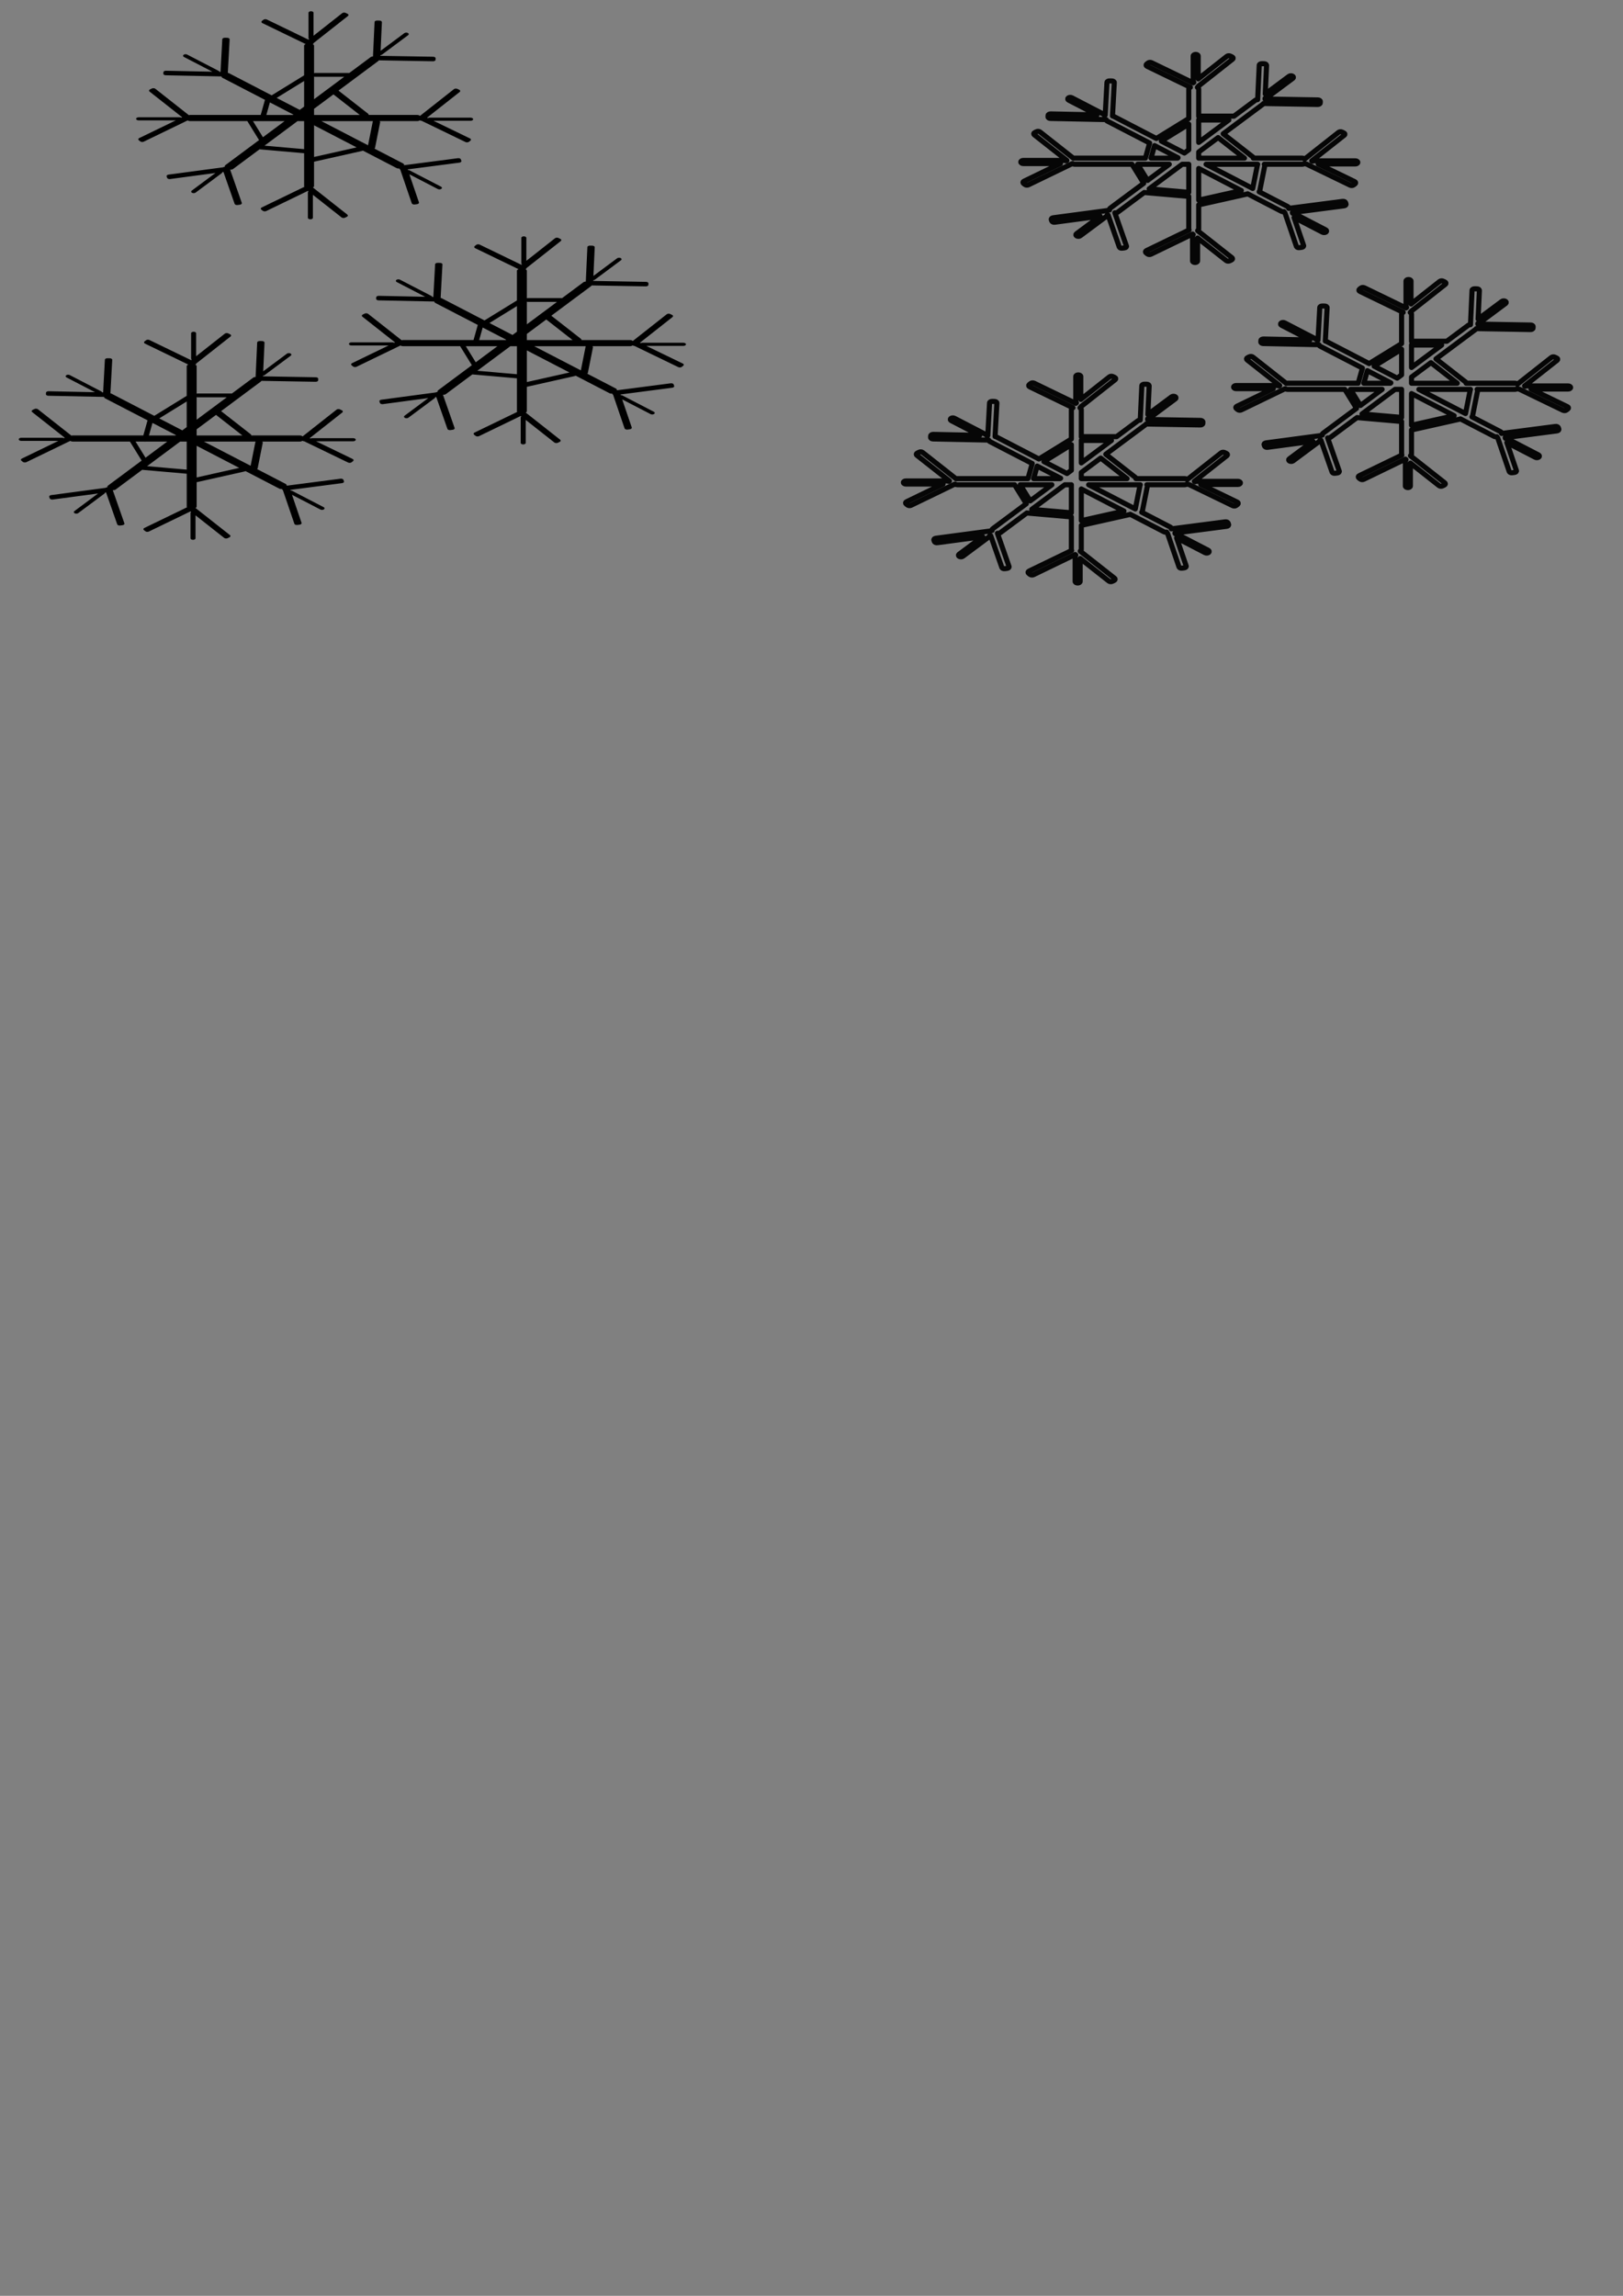 <?xml version="1.0" encoding="UTF-8" standalone="no"?>
<!-- Created with Inkscape (http://www.inkscape.org/) -->

<svg
   width="210mm"
   height="297mm"
   viewBox="0 0 210 297"
   version="1.1"
   id="svg5"
   inkscape:version="1.1 (c68e22c387, 2021-05-23)"
   sodipodi:docname="Track freeze.svg"
   xmlns:inkscape="http://www.inkscape.org/namespaces/inkscape"
   xmlns:sodipodi="http://sodipodi.sourceforge.net/DTD/sodipodi-0.dtd"
   xmlns="http://www.w3.org/2000/svg"
   xmlns:svg="http://www.w3.org/2000/svg">
  <rect x="0" y="0" width="210" height="297" fill="#808080" stroke="none"/>
  <sodipodi:namedview
     id="namedview7"
     pagecolor="#ffffff"
     bordercolor="#666666"
     borderopacity="1.0"
     inkscape:pageshadow="2"
     inkscape:pageopacity="0.0"
     inkscape:pagecheckerboard="0"
     inkscape:document-units="mm"
     showgrid="false"
     inkscape:zoom="0.83972969"
     inkscape:cx="382.26587"
     inkscape:cy="144.68942"
     inkscape:window-width="1680"
     inkscape:window-height="956"
     inkscape:window-x="-11"
     inkscape:window-y="-11"
     inkscape:window-maximized="1"
     inkscape:current-layer="layer1" />
  <defs
     id="defs2" />
  <g
     inkscape:label="Layer 1"
     inkscape:groupmode="layer"
     id="layer1">
    <path
       id="path5335"
       style="fill:#00ffff;stroke:#000000;stroke-width:0.158;stroke-linecap:round;stroke-linejoin:round;stroke-opacity:0.955;paint-order:stroke markers fill"
       d="m 39.267,-45.166 c -0.18,0 -0.325,0.089 -0.325,0.2 v 3.278 c 0,0.052 0.032,0.099 0.084,0.134 l -0.084,0.066 -5.385,-2.606 c -0.141,-0.068 -0.342,-0.053 -0.452,0.034 l -0.189,0.149 c -0.11,0.087 -0.086,0.211 0.055,0.279 l 5.608,2.714 c -0.123,0.041 -0.208,0.12 -0.208,0.213 v 3.832 l -4.195,2.585 -5.527,-2.864 c -0.045,-0.023 -0.096,-0.039 -0.148,-0.048 l 0.234,-4.327 c 0.006,-0.11 -0.133,-0.202 -0.311,-0.205 l -0.306,-0.006 c -0.178,-0.004 -0.327,0.082 -0.333,0.192 l -0.228,4.222 -0.136,-0.003 c -0.011,-0.047 -0.048,-0.093 -0.113,-0.126 l -4.067,-2.107 c -0.138,-0.071 -0.342,-0.06 -0.457,0.025 -0.116,0.085 -0.098,0.211 0.04,0.282 l 3.681,1.908 -6.005,-0.124 c -0.178,-0.004 -0.327,0.082 -0.333,0.192 l -0.01,0.189 c -0.006,0.11 0.133,0.202 0.311,0.205 l 7.191,0.148 c 0.008,0.004 0.017,0.007 0.025,0.01 0.002,0.067 0.049,0.133 0.139,0.18 l 5.483,2.841 -0.549,1.954 h -9.144 c -0.059,0 -0.113,0.008 -0.163,0.022 l -4.326,-3.407 c -0.11,-0.087 -0.312,-0.102 -0.452,-0.034 l -0.241,0.117 c -0.141,0.068 -0.165,0.193 -0.055,0.279 l 4.221,3.325 -0.107,0.052 c -0.058,-0.032 -0.134,-0.052 -0.218,-0.052 h -5.31 c -0.18,0 -0.325,0.089 -0.325,0.2 0,0.111 0.145,0.201 0.325,0.201 h 4.806 l -4.728,2.289 c -0.141,0.068 -0.165,0.193 -0.055,0.279 l 0.189,0.149 c 0.11,0.087 0.312,0.102 0.452,0.034 l 5.663,-2.741 c 0.01,-2.85e-4 0.02,-0.001 0.03,-0.002 0.072,0.05 0.176,0.083 0.294,0.083 h 7.41 l 1.518,2.459 -4.349,3.234 c -0.086,0.064 -0.11,0.146 -0.076,0.22 l -0.083,0.011 c -0.069,0.009 -0.127,0.031 -0.171,0.061 l -7.033,0.939 c -0.175,0.023 -0.285,0.129 -0.247,0.236 l 0.065,0.185 c 0.038,0.108 0.209,0.176 0.383,0.152 l 5.873,-0.784 -3.07,2.283 c -0.115,0.085 -0.096,0.211 0.043,0.282 0.138,0.071 0.342,0.059 0.457,-0.026 l 3.392,-2.522 c 0.054,-0.04 0.078,-0.089 0.075,-0.137 l 0.133,-0.018 1.446,4.129 c 0.038,0.108 0.208,0.176 0.383,0.152 l 0.299,-0.04 c 0.175,-0.023 0.285,-0.129 0.247,-0.236 l -1.506,-4.3 c 0.137,0.017 0.284,-0.01 0.38,-0.082 l 3.43,-2.55 c 0.022,0.005 0.045,0.009 0.07,0.011 l 5.631,0.493 c 0.019,0.002 0.039,0.002 0.059,0.002 v 4.248 c 0,0.036 0.013,0.07 0.036,0.101 l -5.519,2.671 c -0.141,0.068 -0.165,0.193 -0.055,0.279 l 0.189,0.149 c 0.11,0.087 0.312,0.102 0.452,0.034 l 5.385,-2.606 0.084,0.066 c -0.052,0.036 -0.084,0.083 -0.084,0.134 v 3.278 c 0,0.111 0.145,0.2 0.325,0.2 0.18,0 0.325,-0.089 0.325,-0.2 v -2.967 l 3.707,2.919 c 0.11,0.087 0.312,0.102 0.452,0.034 l 0.241,-0.117 c 0.141,-0.068 0.165,-0.193 0.055,-0.279 l -4.439,-3.496 c -4.6e-4,-0.006 -0.002,-0.012 -0.004,-0.019 0.082,-0.044 0.134,-0.109 0.134,-0.181 v -3.147 c 0.004,-8.12e-4 0.008,-0.001 0.012,-0.002 l 6.196,-1.39 c 0.045,-0.01 0.084,-0.026 0.115,-0.044 l 4.365,2.262 c 0.103,0.053 0.236,0.069 0.356,0.048 l 0.018,0.052 c 0.015,0.042 0.05,0.079 0.098,0.106 l 1.484,4.347 c 0.037,0.108 0.207,0.176 0.382,0.154 l 0.299,-0.039 c 0.175,-0.023 0.286,-0.128 0.249,-0.236 l -1.239,-3.63 3.681,1.908 c 0.138,0.071 0.342,0.06 0.457,-0.025 0.116,-0.085 0.098,-0.211 -0.04,-0.282 l -4.067,-2.108 c -0.064,-0.033 -0.143,-0.048 -0.221,-0.047 l -0.028,-0.082 6.695,-0.871 c 0.175,-0.023 0.286,-0.128 0.249,-0.236 l -0.063,-0.185 c -0.037,-0.108 -0.207,-0.176 -0.382,-0.154 l -6.973,0.907 c 0.029,-0.085 -0.015,-0.175 -0.13,-0.235 l -3.693,-1.914 c 0.04,-0.031 0.067,-0.069 0.076,-0.112 l 0.656,-3.285 c 0.012,-0.059 -0.014,-0.117 -0.066,-0.163 h 4.873 c 0.134,0 0.252,-0.041 0.323,-0.105 l 0.067,0.032 c 0.055,0.027 0.12,0.04 0.185,0.042 l 5.663,2.741 c 0.141,0.068 0.342,0.053 0.452,-0.034 l 0.189,-0.149 c 0.11,-0.087 0.086,-0.211 -0.055,-0.279 l -4.728,-2.289 h 4.806 c 0.18,0 0.325,-0.089 0.325,-0.201 0,-0.111 -0.145,-0.2 -0.325,-0.2 h -5.31 c -0.084,0 -0.16,0.02 -0.218,0.052 l -0.107,-0.052 4.221,-3.325 c 0.11,-0.087 0.086,-0.211 -0.055,-0.279 l -0.241,-0.117 c -0.141,-0.068 -0.342,-0.053 -0.452,0.034 l -4.396,3.463 c -0.066,-0.076 -0.194,-0.128 -0.345,-0.128 h -6.298 c 0.015,-0.054 -0.005,-0.112 -0.065,-0.159 l -3.83,-2.99 5.143,-3.824 c 0.037,-0.028 0.062,-0.059 0.076,-0.092 l 7.01,0.122 c 0.178,0.003 0.326,-0.083 0.331,-0.193 l 0.009,-0.189 c 0.005,-0.11 -0.135,-0.201 -0.313,-0.204 l -6.84,-0.119 0.004,-0.084 c 0.077,-0.007 0.15,-0.03 0.204,-0.07 l 3.392,-2.522 c 0.115,-0.085 0.096,-0.211 -0.042,-0.282 -0.138,-0.071 -0.342,-0.059 -0.457,0.026 l -3.07,2.283 0.169,-3.708 c 0.005,-0.11 -0.134,-0.201 -0.313,-0.205 l -0.306,-0.005 c -0.178,-0.003 -0.326,0.083 -0.331,0.193 l -0.203,4.441 c -0.006,0.005 -0.011,0.01 -0.017,0.016 -0.109,0.002 -0.215,0.031 -0.291,0.087 l -2.754,2.048 h -4.402 c -0.06,0 -0.116,0.01 -0.164,0.027 v -3.552 c 0,-0.083 -0.067,-0.156 -0.17,-0.199 l 0.053,-0.041 c 0.043,-0.034 0.066,-0.074 0.068,-0.114 l 4.439,-3.496 c 0.11,-0.087 0.086,-0.211 -0.055,-0.279 l -0.241,-0.117 c -0.141,-0.068 -0.342,-0.053 -0.452,0.034 l -3.707,2.919 v -2.967 c 0,-0.111 -0.145,-0.2 -0.325,-0.2 z m 0.389,8.455 c 0.048,0.017 0.104,0.027 0.164,0.027 h 3.736 l -3.9,2.9 z m -1.284,0.567 v 3.315 l -0.568,0.422 -2.986,-1.547 z m 3.795,1.735 3.409,2.662 h -5.92 v -0.795 z m -8.224,1.037 3.041,1.576 -0.066,0.049 h -3.431 z m -2.186,2.418 h 1.133 l 0.123,0.007 c 0.035,0.002 0.07,-6.35e-4 0.102,-0.007 h 2.736 l -2.806,2.086 z m 5.764,0 h 0.851 v 3.627 l -5.126,-0.448 z m 3.085,0 h 6.68 c -0.016,0.021 -0.028,0.044 -0.032,0.069 l -0.611,3.059 z m -0.95,0.543 5.515,2.858 -5.515,1.237 z m 42.338,-27.097 c -0.18,0 -0.325,0.089 -0.325,0.2 v 3.278 c 0,0.052 0.032,0.099 0.084,0.134 l -0.084,0.066 -5.385,-2.606 c -0.141,-0.068 -0.342,-0.053 -0.452,0.034 l -0.189,0.149 c -0.11,0.087 -0.086,0.211 0.055,0.279 l 5.608,2.714 c -0.123,0.041 -0.208,0.12 -0.208,0.213 v 3.832 l -4.195,2.585 -5.527,-2.864 c -0.045,-0.023 -0.096,-0.039 -0.148,-0.048 l 0.234,-4.327 c 0.006,-0.11 -0.133,-0.202 -0.311,-0.205 l -0.306,-0.006 c -0.178,-0.004 -0.327,0.082 -0.333,0.192 l -0.228,4.222 -0.136,-0.003 c -0.011,-0.047 -0.048,-0.093 -0.113,-0.126 l -4.067,-2.107 c -0.138,-0.071 -0.342,-0.06 -0.457,0.025 -0.116,0.085 -0.098,0.211 0.04,0.282 l 3.681,1.908 -6.005,-0.124 c -0.178,-0.004 -0.327,0.082 -0.333,0.192 l -0.01,0.189 c -0.006,0.11 0.133,0.202 0.311,0.205 l 7.191,0.148 c 0.008,0.004 0.017,0.007 0.025,0.01 0.002,0.067 0.049,0.133 0.139,0.18 l 5.483,2.841 -0.549,1.954 h -9.144 c -0.059,0 -0.113,0.008 -0.163,0.022 l -4.326,-3.407 c -0.11,-0.087 -0.312,-0.102 -0.452,-0.034 l -0.241,0.117 c -0.141,0.068 -0.165,0.193 -0.055,0.279 l 4.221,3.325 -0.107,0.052 c -0.058,-0.032 -0.134,-0.052 -0.218,-0.052 h -5.31 c -0.18,0 -0.325,0.089 -0.325,0.2 0,0.111 0.145,0.201 0.325,0.201 h 4.806 l -4.728,2.289 c -0.141,0.068 -0.165,0.193 -0.055,0.279 l 0.189,0.149 c 0.11,0.087 0.312,0.102 0.452,0.034 l 5.663,-2.741 c 0.01,-2.85e-4 0.02,-0.001 0.03,-0.002 0.072,0.05 0.176,0.083 0.294,0.083 h 7.41 l 1.518,2.459 -4.349,3.234 c -0.086,0.064 -0.11,0.146 -0.076,0.22 l -0.083,0.011 c -0.069,0.009 -0.127,0.031 -0.171,0.061 l -7.033,0.939 c -0.175,0.023 -0.285,0.129 -0.247,0.236 l 0.065,0.185 c 0.038,0.108 0.209,0.176 0.383,0.152 l 5.873,-0.784 -3.07,2.283 c -0.115,0.085 -0.096,0.211 0.043,0.282 0.138,0.071 0.342,0.059 0.457,-0.026 l 3.392,-2.522 c 0.054,-0.04 0.078,-0.089 0.075,-0.137 l 0.133,-0.018 1.446,4.129 c 0.038,0.108 0.208,0.176 0.383,0.152 l 0.299,-0.04 c 0.175,-0.023 0.285,-0.129 0.247,-0.236 l -1.506,-4.3 c 0.137,0.017 0.284,-0.01 0.38,-0.082 l 3.43,-2.55 c 0.022,0.005 0.045,0.009 0.07,0.011 l 5.631,0.493 c 0.019,0.002 0.039,0.002 0.059,0.002 v 4.248 c 0,0.036 0.013,0.07 0.036,0.101 l -5.519,2.671 c -0.141,0.068 -0.165,0.193 -0.055,0.279 l 0.189,0.149 c 0.11,0.087 0.312,0.102 0.452,0.034 l 5.385,-2.606 0.084,0.066 c -0.052,0.036 -0.084,0.083 -0.084,0.134 v 3.278 c 0,0.111 0.145,0.2 0.325,0.2 0.18,0 0.325,-0.089 0.325,-0.2 v -2.967 l 3.707,2.919 c 0.11,0.087 0.312,0.102 0.452,0.034 l 0.241,-0.117 c 0.141,-0.068 0.165,-0.193 0.055,-0.279 l -4.439,-3.496 c -4.6e-4,-0.006 -0.002,-0.012 -0.004,-0.019 0.082,-0.044 0.134,-0.109 0.134,-0.181 v -3.147 c 0.004,-8.12e-4 0.008,-0.001 0.012,-0.002 l 6.196,-1.39 c 0.045,-0.01 0.084,-0.026 0.115,-0.044 l 4.365,2.262 c 0.103,0.053 0.236,0.069 0.356,0.048 l 0.018,0.052 c 0.015,0.042 0.05,0.079 0.098,0.106 l 1.484,4.347 c 0.037,0.108 0.207,0.176 0.382,0.154 l 0.299,-0.039 c 0.175,-0.023 0.286,-0.128 0.249,-0.236 l -1.239,-3.63 3.681,1.908 c 0.138,0.071 0.342,0.06 0.457,-0.025 0.116,-0.085 0.098,-0.211 -0.04,-0.282 l -4.067,-2.108 c -0.064,-0.033 -0.143,-0.048 -0.221,-0.047 l -0.028,-0.082 6.695,-0.871 c 0.175,-0.023 0.286,-0.128 0.249,-0.236 l -0.063,-0.185 c -0.037,-0.108 -0.207,-0.176 -0.382,-0.154 l -6.973,0.907 c 0.029,-0.085 -0.015,-0.175 -0.13,-0.235 l -3.693,-1.914 c 0.04,-0.031 0.067,-0.069 0.076,-0.112 l 0.656,-3.285 c 0.012,-0.059 -0.014,-0.117 -0.066,-0.163 h 4.873 c 0.134,0 0.252,-0.041 0.323,-0.105 l 0.067,0.032 c 0.055,0.027 0.12,0.04 0.185,0.042 l 5.663,2.741 c 0.141,0.068 0.342,0.053 0.452,-0.034 l 0.189,-0.149 c 0.11,-0.087 0.086,-0.211 -0.055,-0.279 l -4.728,-2.289 h 4.806 c 0.18,0 0.325,-0.089 0.325,-0.201 0,-0.111 -0.145,-0.2 -0.325,-0.2 h -5.31 c -0.084,0 -0.16,0.02 -0.218,0.052 l -0.107,-0.052 4.221,-3.325 c 0.11,-0.087 0.086,-0.211 -0.055,-0.279 l -0.241,-0.117 c -0.141,-0.068 -0.342,-0.053 -0.452,0.034 l -4.396,3.463 c -0.066,-0.076 -0.194,-0.128 -0.345,-0.128 h -6.298 c 0.015,-0.054 -0.005,-0.112 -0.065,-0.159 l -3.83,-2.99 5.143,-3.824 c 0.037,-0.028 0.062,-0.059 0.076,-0.092 l 7.01,0.122 c 0.178,0.003 0.326,-0.083 0.331,-0.193 l 0.009,-0.189 c 0.005,-0.11 -0.135,-0.201 -0.313,-0.204 l -6.84,-0.119 0.004,-0.084 c 0.077,-0.007 0.15,-0.03 0.204,-0.07 l 3.392,-2.522 c 0.115,-0.085 0.096,-0.211 -0.042,-0.282 -0.138,-0.071 -0.342,-0.059 -0.457,0.026 l -3.07,2.283 0.169,-3.708 c 0.005,-0.11 -0.134,-0.201 -0.313,-0.205 l -0.306,-0.005 c -0.178,-0.003 -0.326,0.083 -0.331,0.193 l -0.203,4.441 c -0.006,0.005 -0.011,0.01 -0.017,0.016 -0.109,0.002 -0.215,0.031 -0.291,0.087 l -2.754,2.048 h -4.402 c -0.06,0 -0.116,0.01 -0.164,0.027 v -3.552 c 0,-0.083 -0.067,-0.156 -0.17,-0.199 l 0.053,-0.041 c 0.043,-0.034 0.066,-0.074 0.068,-0.114 l 4.439,-3.496 c 0.11,-0.087 0.086,-0.211 -0.055,-0.279 l -0.241,-0.117 c -0.141,-0.068 -0.342,-0.053 -0.452,0.034 l -3.707,2.919 v -2.967 c 0,-0.111 -0.145,-0.2 -0.325,-0.2 z m 0.389,8.455 c 0.048,0.017 0.104,0.027 0.164,0.027 h 3.736 l -3.9,2.9 z m -1.284,0.567 v 3.315 l -0.568,0.422 -2.986,-1.547 z m 3.795,1.735 3.409,2.662 h -5.92 v -0.795 z m -8.224,1.037 3.041,1.576 -0.066,0.049 h -3.431 z m -2.186,2.418 h 1.133 l 0.123,0.007 c 0.035,0.002 0.07,-6.35e-4 0.102,-0.007 h 2.736 l -2.806,2.086 z m 5.764,0 h 0.851 v 3.627 l -5.126,-0.448 z m 3.085,0 h 6.68 c -0.016,0.021 -0.028,0.044 -0.032,0.069 l -0.611,3.059 z m -0.95,0.543 5.515,2.858 -5.515,1.237 z m -27.924,-43.871 c -0.18,0 -0.325,0.089 -0.325,0.2 v 3.278 c 0,0.052 0.032,0.099 0.084,0.134 l -0.084,0.066 -5.385,-2.606 c -0.141,-0.068 -0.342,-0.053 -0.452,0.034 l -0.189,0.149 c -0.11,0.087 -0.086,0.211 0.055,0.279 l 5.608,2.714 c -0.123,0.041 -0.208,0.12 -0.208,0.213 v 3.832 l -4.195,2.585 -5.527,-2.864 c -0.045,-0.023 -0.096,-0.039 -0.148,-0.048 l 0.234,-4.327 c 0.006,-0.11 -0.133,-0.202 -0.311,-0.205 l -0.306,-0.006 c -0.178,-0.004 -0.327,0.082 -0.333,0.192 l -0.228,4.222 -0.136,-0.003 c -0.011,-0.047 -0.048,-0.093 -0.113,-0.126 l -4.067,-2.107 c -0.138,-0.071 -0.342,-0.06 -0.457,0.025 -0.116,0.085 -0.098,0.211 0.04,0.282 l 3.681,1.908 -6.005,-0.124 c -0.178,-0.004 -0.327,0.082 -0.333,0.192 l -0.01,0.189 c -0.006,0.11 0.133,0.202 0.311,0.205 l 7.191,0.148 c 0.008,0.004 0.017,0.007 0.025,0.01 0.003,0.067 0.049,0.133 0.139,0.18 l 5.483,2.841 -0.549,1.954 h -9.144 c -0.059,0 -0.113,0.008 -0.163,0.022 l -4.326,-3.407 c -0.11,-0.087 -0.312,-0.102 -0.452,-0.034 l -0.241,0.117 c -0.141,0.068 -0.165,0.193 -0.055,0.279 l 4.221,3.325 -0.107,0.052 c -0.058,-0.032 -0.134,-0.052 -0.218,-0.052 h -5.31 c -0.18,0 -0.325,0.089 -0.325,0.2 0,0.111 0.145,0.201 0.325,0.201 h 4.806 l -4.728,2.289 c -0.141,0.068 -0.165,0.193 -0.055,0.279 l 0.189,0.149 c 0.11,0.087 0.312,0.102 0.452,0.034 l 5.663,-2.741 c 0.01,-2.85e-4 0.02,-0.001 0.03,-0.002 0.072,0.05 0.176,0.083 0.294,0.083 h 7.41 l 1.518,2.459 -4.349,3.234 c -0.086,0.064 -0.11,0.146 -0.076,0.22 l -0.083,0.011 c -0.069,0.009 -0.127,0.031 -0.171,0.061 l -7.033,0.939 c -0.175,0.023 -0.285,0.129 -0.247,0.236 l 0.065,0.185 c 0.038,0.108 0.209,0.176 0.383,0.152 l 5.873,-0.784 -3.07,2.283 c -0.115,0.085 -0.096,0.211 0.043,0.282 0.138,0.071 0.342,0.059 0.457,-0.026 l 3.392,-2.522 c 0.054,-0.04 0.078,-0.089 0.075,-0.137 l 0.133,-0.018 1.446,4.129 c 0.038,0.108 0.208,0.176 0.383,0.152 l 0.299,-0.04 c 0.175,-0.023 0.285,-0.129 0.247,-0.236 l -1.506,-4.3 c 0.137,0.017 0.284,-0.01 0.38,-0.082 l 3.43,-2.55 c 0.022,0.005 0.045,0.009 0.07,0.011 l 5.631,0.493 c 0.019,0.002 0.039,0.002 0.059,0.002 v 4.248 c 0,0.036 0.013,0.07 0.036,0.101 l -5.519,2.671 c -0.141,0.068 -0.165,0.193 -0.055,0.279 l 0.189,0.149 c 0.11,0.087 0.312,0.102 0.452,0.034 l 5.385,-2.606 0.084,0.066 c -0.052,0.036 -0.084,0.083 -0.084,0.134 v 3.278 c 0,0.111 0.145,0.2 0.325,0.2 0.18,0 0.325,-0.089 0.325,-0.2 v -2.967 l 3.707,2.919 c 0.11,0.087 0.312,0.102 0.452,0.034 l 0.241,-0.117 c 0.141,-0.068 0.165,-0.193 0.055,-0.279 l -4.439,-3.496 c -4.6e-4,-0.006 -0.002,-0.012 -0.004,-0.019 0.082,-0.044 0.134,-0.109 0.134,-0.181 v -3.147 c 0.004,-8.12e-4 0.008,-0.001 0.012,-0.002 l 6.196,-1.39 c 0.045,-0.01 0.084,-0.026 0.115,-0.044 l 4.365,2.262 c 0.103,0.053 0.236,0.069 0.356,0.048 l 0.018,0.052 c 0.015,0.042 0.05,0.079 0.098,0.106 l 1.484,4.347 c 0.037,0.108 0.207,0.176 0.382,0.154 l 0.299,-0.039 c 0.175,-0.023 0.286,-0.128 0.249,-0.236 l -1.239,-3.63 3.681,1.908 c 0.138,0.071 0.342,0.06 0.457,-0.025 0.116,-0.085 0.098,-0.211 -0.04,-0.282 l -4.067,-2.108 c -0.064,-0.033 -0.143,-0.048 -0.221,-0.047 l -0.028,-0.082 6.695,-0.871 c 0.175,-0.023 0.286,-0.128 0.249,-0.236 l -0.063,-0.185 c -0.037,-0.108 -0.207,-0.176 -0.382,-0.154 l -6.973,0.907 c 0.029,-0.085 -0.015,-0.175 -0.13,-0.235 l -3.693,-1.914 c 0.04,-0.031 0.067,-0.069 0.076,-0.112 l 0.656,-3.285 c 0.012,-0.059 -0.014,-0.117 -0.066,-0.163 h 4.873 c 0.134,0 0.252,-0.041 0.323,-0.105 l 0.067,0.032 c 0.055,0.027 0.12,0.04 0.185,0.042 l 5.663,2.741 c 0.141,0.068 0.342,0.053 0.452,-0.034 l 0.189,-0.149 c 0.11,-0.087 0.086,-0.211 -0.055,-0.279 l -4.728,-2.289 h 4.806 c 0.18,0 0.325,-0.089 0.325,-0.201 0,-0.111 -0.145,-0.2 -0.325,-0.2 h -5.31 c -0.084,0 -0.16,0.02 -0.218,0.052 l -0.107,-0.052 4.221,-3.325 c 0.11,-0.087 0.086,-0.211 -0.055,-0.279 l -0.241,-0.117 c -0.141,-0.068 -0.342,-0.053 -0.452,0.034 l -4.396,3.463 c -0.066,-0.076 -0.194,-0.128 -0.345,-0.128 h -6.298 c 0.015,-0.054 -0.005,-0.112 -0.065,-0.159 l -3.83,-2.99 5.143,-3.824 c 0.037,-0.028 0.062,-0.059 0.076,-0.092 l 7.01,0.122 c 0.178,0.003 0.326,-0.083 0.331,-0.193 l 0.009,-0.189 c 0.005,-0.11 -0.135,-0.201 -0.313,-0.204 l -6.84,-0.119 0.004,-0.084 c 0.077,-0.007 0.15,-0.03 0.204,-0.07 l 3.392,-2.522 c 0.115,-0.085 0.096,-0.211 -0.042,-0.282 -0.138,-0.071 -0.342,-0.059 -0.457,0.026 l -3.07,2.283 0.169,-3.708 c 0.005,-0.11 -0.134,-0.201 -0.313,-0.205 l -0.306,-0.005 c -0.178,-0.003 -0.326,0.083 -0.331,0.193 l -0.203,4.441 c -0.006,0.005 -0.011,0.01 -0.017,0.016 -0.109,0.002 -0.215,0.031 -0.291,0.087 l -2.754,2.048 h -4.402 c -0.06,0 -0.116,0.01 -0.164,0.027 v -3.552 c 0,-0.083 -0.067,-0.156 -0.17,-0.199 l 0.053,-0.041 c 0.043,-0.034 0.066,-0.074 0.068,-0.114 l 4.439,-3.496 c 0.11,-0.087 0.086,-0.211 -0.055,-0.279 l -0.241,-0.117 c -0.141,-0.068 -0.342,-0.053 -0.452,0.034 l -3.707,2.919 v -2.967 c 0,-0.111 -0.145,-0.2 -0.325,-0.2 z m 0.389,8.455 c 0.048,0.017 0.104,0.027 0.164,0.027 h 3.736 l -3.9,2.9 z m -1.284,0.567 v 3.315 l -0.568,0.422 -2.986,-1.547 z m 3.795,1.735 3.409,2.662 h -5.92 v -0.795 z m -8.224,1.037 3.041,1.576 -0.066,0.049 h -3.431 z m -2.186,2.418 h 1.133 l 0.123,0.007 c 0.035,0.002 0.07,-6.35e-4 0.102,-0.007 h 2.736 l -2.806,2.086 z m 5.764,0 h 0.851 v 3.627 l -5.126,-0.448 z m 3.085,0 h 6.68 c -0.016,0.021 -0.028,0.044 -0.032,0.069 l -0.611,3.059 z m -0.95,0.543 5.515,2.858 -5.515,1.237 z" />
    <path
       id="path5356"
       style="fill:#ffffff;stroke:#000000;stroke-width:0.158;stroke-linecap:round;stroke-linejoin:round;stroke-opacity:0.955;paint-order:stroke markers fill"
       d="m -68.974,-32.506 c -0.18,0 -0.325,0.089 -0.325,0.2 v 3.278 c 0,0.052 0.032,0.099 0.084,0.134 l -0.084,0.066 -5.385,-2.606 c -0.141,-0.068 -0.342,-0.053 -0.452,0.034 l -0.189,0.149 c -0.11,0.087 -0.086,0.211 0.055,0.279 l 5.608,2.714 c -0.123,0.041 -0.208,0.12 -0.208,0.213 v 3.832 l -4.195,2.585 -5.527,-2.864 c -0.045,-0.023 -0.096,-0.039 -0.148,-0.048 l 0.234,-4.327 c 0.006,-0.11 -0.133,-0.202 -0.311,-0.205 l -0.306,-0.006 c -0.178,-0.004 -0.327,0.082 -0.333,0.192 l -0.228,4.222 -0.136,-0.003 c -0.011,-0.047 -0.048,-0.093 -0.113,-0.126 l -4.067,-2.107 c -0.138,-0.071 -0.342,-0.06 -0.457,0.025 -0.116,0.085 -0.098,0.211 0.04,0.282 l 3.681,1.908 -6.005,-0.124 c -0.178,-0.004 -0.327,0.082 -0.333,0.192 l -0.01,0.189 c -0.006,0.11 0.133,0.202 0.311,0.205 l 7.191,0.148 c 0.008,0.004 0.017,0.007 0.025,0.01 0.002,0.067 0.049,0.133 0.139,0.18 l 5.483,2.841 -0.549,1.954 h -9.144 c -0.059,0 -0.113,0.008 -0.163,0.022 l -4.326,-3.407 c -0.11,-0.087 -0.312,-0.102 -0.452,-0.034 l -0.241,0.117 c -0.141,0.068 -0.165,0.193 -0.055,0.279 l 4.221,3.325 -0.107,0.052 c -0.058,-0.032 -0.134,-0.052 -0.218,-0.052 h -5.31 c -0.18,0 -0.325,0.089 -0.325,0.2 0,0.111 0.145,0.201 0.325,0.201 h 4.806 l -4.728,2.289 c -0.141,0.068 -0.165,0.193 -0.055,0.279 l 0.189,0.149 c 0.11,0.087 0.312,0.102 0.452,0.034 l 5.663,-2.741 c 0.01,-2.8e-4 0.02,-0.001 0.03,-0.002 0.072,0.05 0.176,0.083 0.294,0.083 h 7.41 l 1.518,2.459 -4.349,3.234 c -0.086,0.064 -0.11,0.146 -0.076,0.22 l -0.083,0.011 c -0.069,0.009 -0.127,0.031 -0.171,0.061 l -7.033,0.939 c -0.175,0.023 -0.285,0.129 -0.247,0.236 l 0.065,0.185 c 0.038,0.108 0.209,0.176 0.383,0.152 l 5.873,-0.784 -3.07,2.283 c -0.115,0.085 -0.096,0.211 0.043,0.282 0.138,0.071 0.342,0.059 0.457,-0.026 l 3.392,-2.522 c 0.054,-0.04 0.078,-0.089 0.075,-0.137 l 0.133,-0.018 1.446,4.129 c 0.038,0.108 0.208,0.176 0.383,0.152 l 0.299,-0.04 c 0.175,-0.023 0.285,-0.129 0.247,-0.236 l -1.506,-4.3 c 0.137,0.017 0.284,-0.011 0.38,-0.082 l 3.43,-2.55 c 0.022,0.005 0.045,0.009 0.07,0.011 l 5.631,0.493 c 0.019,0.002 0.039,0.002 0.059,0.002 v 4.248 c 0,0.036 0.013,0.07 0.036,0.101 l -5.519,2.671 c -0.141,0.068 -0.165,0.193 -0.055,0.279 l 0.189,0.149 c 0.11,0.087 0.312,0.102 0.452,0.034 l 5.385,-2.606 0.084,0.066 c -0.052,0.035 -0.084,0.083 -0.084,0.134 v 3.278 c 0,0.111 0.145,0.2 0.325,0.2 0.18,0 0.325,-0.089 0.325,-0.2 v -2.967 l 3.707,2.919 c 0.11,0.087 0.312,0.102 0.452,0.034 l 0.241,-0.117 c 0.141,-0.068 0.165,-0.193 0.055,-0.279 l -4.439,-3.496 c -4.6e-4,-0.006 -0.002,-0.012 -0.004,-0.019 0.082,-0.044 0.134,-0.109 0.134,-0.181 v -3.147 c 0.004,-8.1e-4 0.008,-10e-4 0.012,-0.002 l 6.196,-1.39 c 0.045,-0.01 0.084,-0.026 0.115,-0.044 l 4.365,2.262 c 0.103,0.053 0.236,0.069 0.356,0.048 l 0.018,0.052 c 0.015,0.043 0.05,0.079 0.098,0.106 l 1.484,4.347 c 0.037,0.108 0.207,0.176 0.382,0.154 l 0.299,-0.039 c 0.175,-0.023 0.286,-0.128 0.249,-0.236 l -1.239,-3.63 3.681,1.908 c 0.138,0.071 0.342,0.06 0.457,-0.025 0.116,-0.085 0.098,-0.211 -0.04,-0.282 l -4.067,-2.108 c -0.064,-0.033 -0.143,-0.049 -0.221,-0.047 l -0.028,-0.082 6.695,-0.871 c 0.175,-0.023 0.286,-0.128 0.249,-0.236 l -0.063,-0.185 c -0.037,-0.108 -0.207,-0.176 -0.382,-0.154 l -6.973,0.907 c 0.029,-0.085 -0.015,-0.175 -0.13,-0.235 l -3.693,-1.914 c 0.04,-0.031 0.067,-0.069 0.076,-0.112 l 0.656,-3.285 c 0.012,-0.059 -0.014,-0.117 -0.066,-0.163 h 4.873 c 0.134,0 0.252,-0.041 0.323,-0.105 l 0.067,0.033 c 0.055,0.027 0.12,0.041 0.185,0.042 l 5.663,2.741 c 0.141,0.068 0.342,0.053 0.452,-0.034 l 0.189,-0.149 c 0.11,-0.087 0.086,-0.211 -0.055,-0.279 l -4.728,-2.289 h 4.806 c 0.18,0 0.325,-0.089 0.325,-0.201 0,-0.111 -0.145,-0.2 -0.325,-0.2 h -5.31 c -0.084,0 -0.16,0.02 -0.218,0.052 l -0.107,-0.052 4.221,-3.325 c 0.11,-0.087 0.086,-0.211 -0.055,-0.279 l -0.241,-0.117 c -0.141,-0.068 -0.342,-0.053 -0.452,0.034 l -4.396,3.463 c -0.066,-0.076 -0.194,-0.128 -0.345,-0.128 h -6.298 c 0.015,-0.054 -0.005,-0.112 -0.065,-0.159 l -3.83,-2.99 5.143,-3.824 c 0.037,-0.028 0.062,-0.059 0.076,-0.092 l 7.01,0.122 c 0.178,0.003 0.326,-0.083 0.331,-0.193 l 0.009,-0.189 c 0.005,-0.11 -0.135,-0.201 -0.313,-0.204 l -6.84,-0.119 0.004,-0.084 c 0.077,-0.007 0.15,-0.03 0.204,-0.07 l 3.392,-2.522 c 0.115,-0.085 0.096,-0.211 -0.042,-0.282 -0.138,-0.071 -0.342,-0.059 -0.457,0.026 l -3.07,2.283 0.169,-3.708 c 0.005,-0.11 -0.134,-0.201 -0.313,-0.205 l -0.306,-0.005 c -0.178,-0.003 -0.326,0.083 -0.331,0.193 l -0.203,4.441 c -0.006,0.005 -0.011,0.01 -0.017,0.016 -0.109,0.002 -0.215,0.031 -0.291,0.087 l -2.754,2.048 h -4.402 c -0.06,0 -0.116,0.01 -0.164,0.027 v -3.552 c 0,-0.083 -0.067,-0.156 -0.17,-0.199 l 0.053,-0.042 c 0.043,-0.034 0.066,-0.074 0.068,-0.114 l 4.439,-3.496 c 0.11,-0.087 0.086,-0.211 -0.055,-0.279 l -0.241,-0.117 c -0.141,-0.068 -0.342,-0.053 -0.452,0.034 l -3.707,2.919 v -2.967 c 0,-0.111 -0.145,-0.2 -0.325,-0.2 z m 0.389,8.455 c 0.048,0.017 0.104,0.027 0.164,0.027 h 3.736 l -3.9,2.9 z m -1.284,0.567 v 3.315 l -0.568,0.422 -2.986,-1.547 z m 3.795,1.735 3.409,2.662 h -5.92 v -0.795 z m -8.224,1.037 3.041,1.576 -0.066,0.049 h -3.431 z m -2.186,2.418 h 1.133 l 0.123,0.007 c 0.035,0.002 0.07,-6.3e-4 0.102,-0.007 h 2.736 l -2.806,2.086 z m 5.764,0 h 0.851 v 3.627 l -5.126,-0.448 z m 3.085,0 h 6.68 c -0.016,0.021 -0.028,0.044 -0.032,0.069 l -0.611,3.059 z m -0.95,0.543 5.515,2.858 -5.515,1.237 z m 42.338,-27.097 c -0.18,0 -0.325,0.089 -0.325,0.2 v 3.278 c 0,0.052 0.032,0.099 0.084,0.134 l -0.084,0.066 -5.385,-2.606 c -0.141,-0.068 -0.342,-0.053 -0.452,0.034 l -0.189,0.149 c -0.11,0.087 -0.086,0.211 0.055,0.279 l 5.608,2.714 c -0.123,0.041 -0.208,0.12 -0.208,0.213 v 3.832 l -4.195,2.585 -5.527,-2.864 c -0.045,-0.023 -0.096,-0.039 -0.148,-0.048 l 0.234,-4.327 c 0.006,-0.11 -0.133,-0.202 -0.311,-0.205 l -0.306,-0.006 c -0.178,-0.004 -0.327,0.082 -0.333,0.192 l -0.228,4.222 -0.136,-0.003 c -0.011,-0.047 -0.048,-0.093 -0.113,-0.126 l -4.067,-2.107 c -0.138,-0.071 -0.342,-0.06 -0.457,0.025 -0.116,0.085 -0.098,0.211 0.04,0.282 l 3.681,1.908 -6.005,-0.124 c -0.178,-0.004 -0.327,0.082 -0.333,0.192 l -0.01,0.189 c -0.006,0.11 0.133,0.202 0.311,0.205 l 7.191,0.148 c 0.008,0.004 0.017,0.007 0.025,0.01 0.002,0.067 0.049,0.133 0.139,0.18 l 5.483,2.841 -0.549,1.954 H -41.9 c -0.059,0 -0.113,0.008 -0.163,0.022 l -4.326,-3.407 c -0.11,-0.087 -0.312,-0.102 -0.452,-0.034 l -0.241,0.117 c -0.141,0.068 -0.165,0.193 -0.055,0.279 l 4.221,3.325 -0.107,0.052 c -0.058,-0.032 -0.134,-0.052 -0.218,-0.052 h -5.31 c -0.18,0 -0.325,0.089 -0.325,0.2 0,0.111 0.145,0.201 0.325,0.201 h 4.806 l -4.728,2.289 c -0.141,0.068 -0.165,0.193 -0.055,0.279 l 0.189,0.149 c 0.11,0.087 0.312,0.102 0.452,0.034 l 5.663,-2.741 c 0.01,-2.8e-4 0.02,-0.001 0.03,-0.002 0.072,0.05 0.176,0.083 0.294,0.083 h 7.41 l 1.518,2.459 -4.349,3.234 c -0.086,0.064 -0.11,0.146 -0.076,0.22 l -0.083,0.011 c -0.069,0.009 -0.127,0.031 -0.171,0.061 l -7.033,0.939 c -0.175,0.023 -0.285,0.129 -0.247,0.236 l 0.065,0.185 c 0.038,0.108 0.209,0.176 0.383,0.152 l 5.873,-0.784 -3.07,2.283 c -0.115,0.085 -0.096,0.211 0.043,0.282 0.138,0.071 0.342,0.059 0.457,-0.026 l 3.392,-2.522 c 0.054,-0.04 0.078,-0.089 0.075,-0.137 l 0.133,-0.018 1.446,4.129 c 0.038,0.108 0.208,0.176 0.383,0.152 l 0.299,-0.04 c 0.175,-0.023 0.285,-0.129 0.247,-0.236 l -1.506,-4.3 c 0.137,0.017 0.284,-0.011 0.38,-0.082 l 3.43,-2.55 c 0.022,0.005 0.045,0.009 0.07,0.011 l 5.631,0.493 c 0.019,0.002 0.039,0.002 0.059,0.002 v 4.248 c 0,0.036 0.013,0.07 0.036,0.101 l -5.519,2.671 c -0.141,0.068 -0.165,0.193 -0.055,0.279 l 0.189,0.149 c 0.11,0.087 0.312,0.102 0.452,0.034 l 5.385,-2.606 0.084,0.066 c -0.052,0.035 -0.084,0.083 -0.084,0.134 v 3.278 c 0,0.111 0.145,0.2 0.325,0.2 0.18,0 0.325,-0.089 0.325,-0.2 v -2.967 l 3.707,2.919 c 0.11,0.087 0.312,0.102 0.452,0.034 l 0.241,-0.117 c 0.141,-0.068 0.165,-0.193 0.055,-0.279 l -4.439,-3.496 c -4.6e-4,-0.006 -0.002,-0.012 -0.004,-0.019 0.082,-0.044 0.134,-0.109 0.134,-0.181 v -3.147 c 0.004,-8.1e-4 0.008,-0.001 0.012,-0.002 l 6.196,-1.39 c 0.045,-0.01 0.084,-0.026 0.115,-0.044 l 4.365,2.262 c 0.103,0.053 0.236,0.069 0.356,0.048 l 0.018,0.052 c 0.015,0.043 0.05,0.079 0.098,0.106 l 1.484,4.347 c 0.037,0.108 0.207,0.176 0.382,0.154 l 0.299,-0.039 c 0.175,-0.023 0.286,-0.128 0.249,-0.236 l -1.239,-3.63 3.681,1.908 c 0.138,0.071 0.342,0.06 0.457,-0.025 0.116,-0.085 0.098,-0.211 -0.04,-0.282 l -4.067,-2.108 c -0.064,-0.033 -0.143,-0.049 -0.221,-0.047 l -0.028,-0.082 6.695,-0.871 c 0.175,-0.023 0.286,-0.128 0.249,-0.236 l -0.063,-0.185 c -0.037,-0.108 -0.207,-0.176 -0.382,-0.154 l -6.973,0.907 c 0.029,-0.085 -0.015,-0.175 -0.13,-0.235 l -3.693,-1.914 c 0.04,-0.031 0.067,-0.069 0.076,-0.112 l 0.656,-3.285 c 0.012,-0.059 -0.014,-0.117 -0.066,-0.163 h 4.873 c 0.134,0 0.252,-0.041 0.323,-0.105 l 0.067,0.033 c 0.055,0.027 0.12,0.041 0.185,0.042 l 5.663,2.741 c 0.141,0.068 0.342,0.053 0.452,-0.034 l 0.189,-0.149 c 0.11,-0.087 0.086,-0.211 -0.055,-0.279 l -4.728,-2.289 h 4.806 c 0.18,0 0.325,-0.089 0.325,-0.201 0,-0.111 -0.145,-0.2 -0.325,-0.2 h -5.31 c -0.084,0 -0.16,0.02 -0.218,0.052 l -0.107,-0.052 4.221,-3.325 c 0.11,-0.087 0.086,-0.211 -0.055,-0.279 l -0.241,-0.117 c -0.141,-0.068 -0.342,-0.053 -0.452,0.034 l -4.396,3.463 c -0.066,-0.076 -0.194,-0.128 -0.345,-0.128 h -6.298 c 0.015,-0.054 -0.005,-0.112 -0.065,-0.159 l -3.83,-2.99 5.143,-3.824 c 0.037,-0.028 0.062,-0.059 0.076,-0.092 l 7.01,0.122 c 0.178,0.003 0.326,-0.083 0.331,-0.193 l 0.009,-0.189 c 0.005,-0.11 -0.135,-0.201 -0.313,-0.204 l -6.84,-0.119 0.004,-0.084 c 0.077,-0.007 0.15,-0.03 0.204,-0.07 l 3.392,-2.522 c 0.115,-0.085 0.096,-0.211 -0.042,-0.282 -0.138,-0.071 -0.342,-0.059 -0.457,0.026 l -3.07,2.283 0.169,-3.708 c 0.005,-0.11 -0.134,-0.201 -0.313,-0.205 l -0.306,-0.005 c -0.178,-0.003 -0.326,0.083 -0.331,0.193 l -0.203,4.441 c -0.006,0.005 -0.011,0.01 -0.017,0.016 -0.109,0.002 -0.215,0.031 -0.291,0.087 l -2.754,2.048 h -4.402 c -0.06,0 -0.116,0.01 -0.164,0.027 v -3.552 c 0,-0.083 -0.067,-0.156 -0.17,-0.199 l 0.053,-0.041 c 0.043,-0.034 0.066,-0.074 0.068,-0.114 l 4.439,-3.496 c 0.11,-0.087 0.086,-0.211 -0.055,-0.279 l -0.241,-0.117 c -0.141,-0.068 -0.342,-0.053 -0.452,0.034 l -3.707,2.919 v -2.967 c 0,-0.111 -0.145,-0.2 -0.325,-0.2 z m 0.389,8.455 c 0.048,0.017 0.104,0.027 0.164,0.027 h 3.736 l -3.9,2.9 z m -1.284,0.567 v 3.315 l -0.568,0.422 -2.986,-1.547 z m 3.795,1.735 3.409,2.662 h -5.92 v -0.795 z m -8.224,1.037 3.041,1.576 -0.066,0.049 h -3.431 z m -2.186,2.418 h 1.133 l 0.123,0.007 c 0.035,0.002 0.07,-6.3e-4 0.102,-0.007 h 2.736 l -2.806,2.086 z m 5.764,0 h 0.851 v 3.627 l -5.126,-0.448 z m 3.085,0 h 6.68 c -0.016,0.021 -0.028,0.044 -0.032,0.069 l -0.611,3.059 z m -0.95,0.543 5.515,2.858 -5.515,1.237 z m -27.924,-43.871 c -0.18,0 -0.325,0.089 -0.325,0.2 v 3.278 c 0,0.052 0.032,0.099 0.084,0.134 l -0.084,0.066 -5.385,-2.606 c -0.141,-0.068 -0.342,-0.053 -0.452,0.034 l -0.189,0.149 c -0.11,0.087 -0.086,0.211 0.055,0.279 l 5.608,2.714 c -0.123,0.041 -0.208,0.12 -0.208,0.213 v 3.832 l -4.195,2.585 -5.527,-2.864 c -0.045,-0.023 -0.096,-0.039 -0.148,-0.048 l 0.234,-4.327 c 0.006,-0.11 -0.133,-0.202 -0.311,-0.205 l -0.306,-0.006 c -0.178,-0.004 -0.327,0.082 -0.333,0.192 l -0.228,4.222 -0.136,-0.003 c -0.011,-0.047 -0.048,-0.093 -0.113,-0.126 l -4.067,-2.107 c -0.138,-0.071 -0.342,-0.06 -0.457,0.025 -0.116,0.085 -0.098,0.211 0.04,0.282 l 3.681,1.908 -6.005,-0.124 c -0.178,-0.004 -0.327,0.082 -0.333,0.192 l -0.01,0.189 c -0.006,0.11 0.133,0.202 0.311,0.205 l 7.191,0.148 c 0.008,0.004 0.017,0.007 0.025,0.01 0.003,0.067 0.049,0.133 0.139,0.18 l 5.483,2.841 -0.549,1.954 h -9.144 c -0.059,0 -0.113,0.008 -0.163,0.022 l -4.326,-3.407 c -0.11,-0.087 -0.312,-0.102 -0.452,-0.034 l -0.241,0.117 c -0.141,0.068 -0.165,0.193 -0.055,0.279 l 4.221,3.325 -0.107,0.052 c -0.058,-0.032 -0.134,-0.052 -0.218,-0.052 h -5.31 c -0.18,0 -0.325,0.089 -0.325,0.2 0,0.111 0.145,0.201 0.325,0.201 h 4.806 l -4.728,2.289 c -0.141,0.068 -0.165,0.193 -0.055,0.279 l 0.189,0.149 c 0.11,0.087 0.312,0.102 0.452,0.034 l 5.663,-2.741 c 0.01,-2.85e-4 0.02,-0.001 0.03,-0.002 0.072,0.05 0.176,0.083 0.294,0.083 h 7.41 l 1.518,2.459 -4.349,3.234 c -0.086,0.064 -0.11,0.146 -0.076,0.22 l -0.083,0.011 c -0.069,0.009 -0.127,0.031 -0.171,0.061 l -7.033,0.939 c -0.175,0.023 -0.285,0.129 -0.247,0.236 l 0.065,0.185 c 0.038,0.108 0.209,0.176 0.383,0.152 l 5.873,-0.784 -3.07,2.283 c -0.115,0.085 -0.096,0.211 0.043,0.282 0.138,0.071 0.342,0.059 0.457,-0.026 l 3.392,-2.522 c 0.054,-0.04 0.078,-0.089 0.075,-0.137 l 0.133,-0.018 1.446,4.129 c 0.038,0.108 0.208,0.176 0.383,0.152 l 0.299,-0.04 c 0.175,-0.023 0.285,-0.129 0.247,-0.236 l -1.506,-4.3 c 0.137,0.017 0.284,-0.01 0.38,-0.082 l 3.43,-2.55 c 0.022,0.005 0.045,0.009 0.07,0.011 l 5.631,0.493 c 0.019,0.002 0.039,0.002 0.059,0.002 v 4.248 c 0,0.036 0.013,0.07 0.036,0.101 l -5.519,2.671 c -0.141,0.068 -0.165,0.193 -0.055,0.279 l 0.189,0.149 c 0.11,0.087 0.312,0.102 0.452,0.034 l 5.385,-2.606 0.084,0.066 c -0.052,0.036 -0.084,0.083 -0.084,0.134 v 3.278 c 0,0.111 0.145,0.2 0.325,0.2 0.18,0 0.325,-0.089 0.325,-0.2 v -2.967 l 3.707,2.919 c 0.11,0.087 0.312,0.102 0.452,0.034 l 0.241,-0.117 c 0.141,-0.068 0.165,-0.193 0.055,-0.279 l -4.439,-3.496 c -4.6e-4,-0.006 -0.002,-0.012 -0.004,-0.019 0.082,-0.044 0.134,-0.109 0.134,-0.181 v -3.147 c 0.004,-8.12e-4 0.008,-0.001 0.012,-0.002 l 6.196,-1.39 c 0.045,-0.01 0.084,-0.026 0.115,-0.044 l 4.365,2.262 c 0.103,0.053 0.236,0.069 0.356,0.048 l 0.018,0.052 c 0.015,0.042 0.05,0.079 0.098,0.106 l 1.484,4.347 c 0.037,0.108 0.207,0.176 0.382,0.154 l 0.299,-0.039 c 0.175,-0.023 0.286,-0.128 0.249,-0.236 l -1.239,-3.63 3.681,1.908 c 0.138,0.071 0.342,0.06 0.457,-0.025 0.116,-0.085 0.098,-0.211 -0.04,-0.282 l -4.067,-2.108 c -0.064,-0.033 -0.143,-0.048 -0.221,-0.047 l -0.028,-0.082 6.695,-0.871 c 0.175,-0.023 0.286,-0.128 0.249,-0.236 l -0.063,-0.185 c -0.037,-0.108 -0.207,-0.176 -0.382,-0.154 l -6.973,0.907 c 0.029,-0.085 -0.015,-0.175 -0.13,-0.235 l -3.693,-1.914 c 0.04,-0.031 0.067,-0.069 0.076,-0.112 l 0.656,-3.285 c 0.012,-0.059 -0.014,-0.117 -0.066,-0.163 h 4.873 c 0.134,0 0.252,-0.041 0.323,-0.105 l 0.067,0.032 c 0.055,0.027 0.12,0.04 0.185,0.042 l 5.663,2.741 c 0.141,0.068 0.342,0.053 0.452,-0.034 l 0.189,-0.149 c 0.11,-0.087 0.086,-0.211 -0.055,-0.279 l -4.728,-2.289 h 4.806 c 0.18,0 0.325,-0.089 0.325,-0.201 0,-0.111 -0.145,-0.2 -0.325,-0.2 h -5.31 c -0.084,0 -0.16,0.02 -0.218,0.052 l -0.107,-0.052 4.221,-3.325 c 0.11,-0.087 0.086,-0.211 -0.055,-0.279 l -0.241,-0.117 c -0.141,-0.068 -0.342,-0.053 -0.452,0.034 l -4.396,3.463 c -0.066,-0.076 -0.194,-0.128 -0.345,-0.128 h -6.298 c 0.015,-0.054 -0.005,-0.112 -0.065,-0.159 l -3.83,-2.99 5.143,-3.824 c 0.037,-0.028 0.062,-0.059 0.076,-0.092 l 7.01,0.122 c 0.178,0.003 0.326,-0.083 0.331,-0.193 l 0.009,-0.189 c 0.005,-0.11 -0.135,-0.201 -0.313,-0.204 l -6.84,-0.119 0.004,-0.084 c 0.077,-0.007 0.15,-0.03 0.204,-0.07 l 3.392,-2.522 c 0.115,-0.085 0.096,-0.211 -0.042,-0.282 -0.138,-0.071 -0.342,-0.059 -0.457,0.026 l -3.07,2.283 0.169,-3.708 c 0.005,-0.11 -0.134,-0.201 -0.313,-0.205 l -0.306,-0.005 c -0.178,-0.003 -0.326,0.083 -0.331,0.193 l -0.203,4.441 c -0.006,0.005 -0.011,0.01 -0.017,0.016 -0.109,0.002 -0.215,0.031 -0.291,0.087 l -2.754,2.048 h -4.402 c -0.06,0 -0.116,0.01 -0.164,0.027 v -3.552 c 0,-0.083 -0.067,-0.156 -0.17,-0.199 l 0.053,-0.041 c 0.043,-0.034 0.066,-0.074 0.068,-0.114 l 4.439,-3.496 c 0.11,-0.087 0.086,-0.211 -0.055,-0.279 l -0.241,-0.117 c -0.141,-0.068 -0.342,-0.053 -0.452,0.034 l -3.707,2.919 v -2.967 c 0,-0.111 -0.145,-0.2 -0.325,-0.2 z m 0.389,8.455 c 0.048,0.017 0.104,0.027 0.164,0.027 h 3.736 l -3.9,2.9 z m -1.284,0.567 v 3.315 l -0.568,0.422 -2.986,-1.547 z m 3.795,1.735 3.409,2.662 h -5.92 v -0.795 z m -8.224,1.037 3.041,1.576 -0.066,0.049 h -3.431 z m -2.186,2.418 h 1.133 l 0.123,0.007 c 0.035,0.002 0.07,-6.35e-4 0.102,-0.007 h 2.736 l -2.806,2.086 z m 5.764,0 h 0.851 v 3.627 l -5.126,-0.448 z m 3.085,0 h 6.68 c -0.016,0.021 -0.028,0.044 -0.032,0.069 l -0.611,3.059 z m -0.95,0.543 5.515,2.858 -5.515,1.237 z" />
    <path
       id="path5376"
       style="fill:#000000;stroke:#000000;stroke-width:0;stroke-linecap:round;stroke-linejoin:round;stroke-miterlimit:4;stroke-dasharray:none;stroke-opacity:0.955;paint-order:stroke markers fill"
       d="m 25.053,42.916 c -0.18,0 -0.325,0.089 -0.325,0.2 v 3.278 c 0,0.052 0.032,0.099 0.084,0.134 l -0.084,0.066 -5.385,-2.606 c -0.141,-0.068 -0.342,-0.053 -0.452,0.034 l -0.189,0.149 c -0.11,0.087 -0.086,0.211 0.055,0.279 l 5.608,2.714 c -0.123,0.041 -0.208,0.12 -0.208,0.213 v 3.832 l -4.195,2.585 -5.527,-2.864 c -0.045,-0.023 -0.096,-0.039 -0.148,-0.048 l 0.234,-4.327 c 0.006,-0.11 -0.133,-0.202 -0.311,-0.205 l -0.306,-0.006 c -0.178,-0.004 -0.327,0.082 -0.333,0.192 l -0.228,4.222 -0.136,-0.003 c -0.011,-0.047 -0.048,-0.093 -0.113,-0.126 l -4.067,-2.107 c -0.138,-0.071 -0.342,-0.06 -0.457,0.025 -0.116,0.085 -0.098,0.211 0.04,0.282 l 3.681,1.908 -6.005,-0.124 c -0.178,-0.004 -0.327,0.082 -0.333,0.192 l -0.01,0.189 c -0.006,0.11 0.133,0.202 0.311,0.205 l 7.191,0.148 c 0.008,0.004 0.017,0.007 0.025,0.01 0.002,0.067 0.049,0.133 0.139,0.18 l 5.483,2.841 -0.549,1.954 H 9.401 c -0.059,0 -0.113,0.008 -0.163,0.022 l -4.326,-3.407 c -0.11,-0.087 -0.312,-0.102 -0.452,-0.034 l -0.241,0.117 c -0.141,0.068 -0.165,0.193 -0.055,0.279 l 4.221,3.325 -0.107,0.052 c -0.058,-0.032 -0.134,-0.052 -0.218,-0.052 h -5.31 c -0.18,0 -0.325,0.089 -0.325,0.2 0,0.111 0.145,0.201 0.325,0.201 h 4.806 l -4.728,2.289 c -0.141,0.068 -0.165,0.193 -0.055,0.279 l 0.189,0.149 c 0.11,0.087 0.312,0.102 0.452,0.034 l 5.663,-2.741 c 0.01,-2.8e-4 0.02,-0.001 0.03,-0.002 0.072,0.05 0.176,0.083 0.294,0.083 h 7.41 l 1.518,2.459 -4.349,3.234 c -0.086,0.064 -0.11,0.146 -0.076,0.22 l -0.083,0.011 c -0.069,0.009 -0.127,0.031 -0.171,0.061 l -7.033,0.939 c -0.175,0.023 -0.285,0.129 -0.247,0.236 l 0.065,0.185 c 0.038,0.108 0.209,0.176 0.383,0.152 l 5.873,-0.784 -3.07,2.283 c -0.115,0.085 -0.096,0.211 0.043,0.282 0.138,0.071 0.342,0.059 0.457,-0.026 l 3.392,-2.522 c 0.054,-0.04 0.078,-0.089 0.075,-0.137 l 0.133,-0.018 1.446,4.129 c 0.038,0.108 0.208,0.176 0.383,0.152 l 0.299,-0.04 c 0.175,-0.023 0.285,-0.129 0.247,-0.236 l -1.506,-4.3 c 0.137,0.017 0.284,-0.011 0.38,-0.082 l 3.43,-2.55 c 0.022,0.005 0.045,0.009 0.07,0.011 l 5.631,0.493 c 0.019,0.002 0.039,0.002 0.059,0.002 v 4.248 c 0,0.036 0.013,0.07 0.036,0.101 l -5.519,2.671 c -0.141,0.068 -0.165,0.193 -0.055,0.279 l 0.189,0.149 c 0.11,0.087 0.312,0.102 0.452,0.034 l 5.385,-2.606 0.084,0.066 c -0.052,0.035 -0.084,0.083 -0.084,0.134 v 3.278 c 0,0.111 0.145,0.2 0.325,0.2 0.18,0 0.325,-0.089 0.325,-0.2 v -2.967 l 3.707,2.919 c 0.11,0.087 0.312,0.102 0.452,0.034 l 0.241,-0.117 c 0.141,-0.068 0.165,-0.193 0.055,-0.279 l -4.439,-3.496 c -4.6e-4,-0.006 -0.002,-0.012 -0.004,-0.019 0.082,-0.044 0.134,-0.109 0.134,-0.181 v -3.147 c 0.004,-8.1e-4 0.008,-0.001 0.012,-0.002 l 6.196,-1.39 c 0.045,-0.01 0.084,-0.026 0.115,-0.044 l 4.365,2.262 c 0.103,0.053 0.236,0.069 0.356,0.048 l 0.018,0.052 c 0.015,0.043 0.05,0.079 0.098,0.106 l 1.484,4.347 c 0.037,0.108 0.207,0.176 0.382,0.154 l 0.299,-0.039 c 0.175,-0.023 0.286,-0.128 0.249,-0.236 l -1.239,-3.63 3.681,1.908 c 0.138,0.071 0.342,0.06 0.457,-0.025 0.116,-0.085 0.098,-0.211 -0.04,-0.282 l -4.067,-2.108 c -0.064,-0.033 -0.143,-0.049 -0.221,-0.047 l -0.028,-0.082 6.695,-0.871 c 0.175,-0.023 0.286,-0.128 0.249,-0.236 l -0.063,-0.185 c -0.037,-0.108 -0.207,-0.176 -0.382,-0.154 l -6.973,0.907 c 0.029,-0.085 -0.015,-0.175 -0.13,-0.235 l -3.693,-1.914 c 0.04,-0.031 0.067,-0.069 0.076,-0.112 l 0.656,-3.285 c 0.012,-0.059 -0.014,-0.117 -0.066,-0.163 h 4.873 c 0.134,0 0.252,-0.041 0.323,-0.105 l 0.067,0.033 c 0.055,0.027 0.12,0.041 0.185,0.042 l 5.663,2.741 c 0.141,0.068 0.342,0.053 0.452,-0.034 l 0.189,-0.149 c 0.11,-0.087 0.086,-0.211 -0.055,-0.279 l -4.728,-2.289 h 4.806 c 0.18,0 0.325,-0.089 0.325,-0.201 0,-0.111 -0.145,-0.2 -0.325,-0.2 h -5.31 c -0.084,0 -0.16,0.02 -0.218,0.052 l -0.107,-0.052 4.221,-3.325 c 0.11,-0.087 0.086,-0.211 -0.055,-0.279 l -0.241,-0.117 c -0.141,-0.068 -0.342,-0.053 -0.452,0.034 l -4.396,3.463 c -0.066,-0.076 -0.194,-0.128 -0.345,-0.128 h -6.298 c 0.015,-0.054 -0.005,-0.112 -0.065,-0.159 l -3.83,-2.99 5.143,-3.824 c 0.037,-0.028 0.062,-0.059 0.076,-0.092 l 7.01,0.122 c 0.178,0.003 0.326,-0.083 0.331,-0.193 l 0.009,-0.189 c 0.005,-0.11 -0.135,-0.201 -0.313,-0.204 l -6.84,-0.119 0.004,-0.084 c 0.077,-0.007 0.15,-0.03 0.204,-0.07 l 3.392,-2.522 c 0.115,-0.085 0.096,-0.211 -0.042,-0.282 -0.138,-0.071 -0.342,-0.059 -0.457,0.026 l -3.07,2.283 0.169,-3.708 c 0.005,-0.11 -0.134,-0.201 -0.313,-0.205 l -0.306,-0.005 c -0.178,-0.003 -0.326,0.083 -0.331,0.193 l -0.203,4.441 c -0.006,0.005 -0.011,0.01 -0.017,0.016 -0.109,0.002 -0.215,0.031 -0.291,0.087 l -2.754,2.048 h -4.402 c -0.06,0 -0.116,0.01 -0.164,0.027 v -3.552 c 0,-0.083 -0.067,-0.156 -0.17,-0.199 l 0.053,-0.042 c 0.043,-0.034 0.066,-0.074 0.068,-0.114 l 4.439,-3.496 c 0.11,-0.087 0.086,-0.211 -0.055,-0.279 l -0.241,-0.117 c -0.141,-0.068 -0.342,-0.053 -0.452,0.034 l -3.707,2.919 v -2.967 c 0,-0.111 -0.145,-0.2 -0.325,-0.2 z m 0.389,8.455 c 0.048,0.017 0.104,0.027 0.164,0.027 h 3.736 l -3.9,2.9 z m -1.284,0.567 v 3.315 l -0.568,0.422 -2.986,-1.547 z m 3.795,1.735 3.409,2.662 h -5.92 v -0.795 z m -8.224,1.037 3.041,1.576 -0.066,0.049 h -3.431 z m -2.186,2.418 h 1.133 l 0.123,0.007 c 0.035,0.002 0.07,-6.4e-4 0.102,-0.007 h 2.736 l -2.806,2.086 z m 5.764,0 h 0.851 v 3.627 l -5.126,-0.448 z m 3.085,0 h 6.68 c -0.016,0.021 -0.028,0.044 -0.032,0.069 l -0.611,3.059 z m -0.95,0.543 5.515,2.858 -5.515,1.237 z m 42.338,-27.097 c -0.18,0 -0.325,0.089 -0.325,0.2 v 3.278 c 0,0.052 0.032,0.099 0.084,0.134 l -0.084,0.066 -5.385,-2.606 c -0.141,-0.068 -0.342,-0.053 -0.452,0.034 l -0.189,0.149 c -0.11,0.087 -0.086,0.211 0.055,0.279 l 5.608,2.714 c -0.123,0.041 -0.208,0.12 -0.208,0.213 v 3.832 l -4.195,2.585 -5.527,-2.864 c -0.045,-0.023 -0.096,-0.039 -0.148,-0.048 l 0.234,-4.327 c 0.006,-0.11 -0.133,-0.202 -0.311,-0.205 l -0.306,-0.006 c -0.178,-0.004 -0.327,0.082 -0.333,0.192 l -0.228,4.222 -0.136,-0.003 c -0.011,-0.047 -0.048,-0.093 -0.113,-0.126 l -4.067,-2.107 c -0.138,-0.071 -0.342,-0.06 -0.457,0.025 -0.116,0.085 -0.098,0.211 0.04,0.282 l 3.681,1.908 -6.005,-0.124 c -0.178,-0.004 -0.327,0.082 -0.333,0.192 l -0.01,0.189 c -0.006,0.11 0.133,0.202 0.311,0.205 l 7.191,0.148 c 0.008,0.004 0.017,0.007 0.025,0.01 0.002,0.067 0.049,0.133 0.139,0.18 l 5.483,2.841 -0.549,1.954 h -9.144 c -0.059,0 -0.113,0.008 -0.163,0.022 l -4.326,-3.407 c -0.11,-0.087 -0.312,-0.102 -0.452,-0.034 l -0.241,0.117 c -0.141,0.068 -0.165,0.193 -0.055,0.279 l 4.221,3.325 -0.107,0.052 c -0.058,-0.032 -0.134,-0.052 -0.218,-0.052 h -5.31 c -0.18,0 -0.325,0.089 -0.325,0.2 0,0.111 0.145,0.201 0.325,0.201 h 4.806 l -4.728,2.289 c -0.141,0.068 -0.165,0.193 -0.055,0.279 l 0.189,0.149 c 0.11,0.087 0.312,0.102 0.452,0.034 l 5.663,-2.741 c 0.01,-2.8e-4 0.02,-10e-4 0.03,-0.002 0.072,0.05 0.176,0.083 0.294,0.083 h 7.41 l 1.518,2.459 -4.349,3.234 c -0.086,0.064 -0.11,0.146 -0.076,0.22 l -0.083,0.011 c -0.069,0.009 -0.127,0.031 -0.171,0.061 l -7.033,0.939 c -0.175,0.023 -0.285,0.129 -0.247,0.236 l 0.065,0.185 c 0.038,0.108 0.209,0.176 0.383,0.152 l 5.873,-0.784 -3.07,2.283 c -0.115,0.085 -0.096,0.211 0.043,0.282 0.138,0.071 0.342,0.059 0.457,-0.026 l 3.392,-2.522 c 0.054,-0.04 0.078,-0.089 0.075,-0.137 l 0.133,-0.018 1.446,4.129 c 0.038,0.108 0.208,0.176 0.383,0.152 l 0.299,-0.04 c 0.175,-0.023 0.285,-0.129 0.247,-0.236 l -1.506,-4.3 c 0.137,0.017 0.284,-0.011 0.38,-0.082 l 3.43,-2.55 c 0.022,0.005 0.045,0.009 0.07,0.011 l 5.631,0.493 c 0.019,0.002 0.039,0.002 0.059,0.002 v 4.248 c 0,0.036 0.013,0.07 0.036,0.101 l -5.519,2.671 c -0.141,0.068 -0.165,0.193 -0.055,0.279 l 0.189,0.149 c 0.11,0.087 0.312,0.102 0.452,0.034 l 5.385,-2.606 0.084,0.066 c -0.052,0.035 -0.084,0.083 -0.084,0.134 v 3.278 c 0,0.111 0.145,0.2 0.325,0.2 0.18,0 0.325,-0.089 0.325,-0.2 v -2.967 l 3.707,2.919 c 0.11,0.087 0.312,0.102 0.452,0.034 l 0.241,-0.117 c 0.141,-0.068 0.165,-0.193 0.055,-0.279 l -4.439,-3.496 c -4.6e-4,-0.006 -0.002,-0.012 -0.004,-0.019 0.082,-0.044 0.134,-0.109 0.134,-0.181 v -3.147 c 0.004,-8.2e-4 0.008,-0.001 0.012,-0.002 l 6.196,-1.39 c 0.045,-0.01 0.084,-0.026 0.115,-0.044 l 4.365,2.262 c 0.103,0.053 0.236,0.069 0.356,0.048 l 0.018,0.052 c 0.015,0.043 0.05,0.079 0.098,0.106 l 1.484,4.347 c 0.037,0.108 0.207,0.176 0.382,0.154 l 0.299,-0.039 c 0.175,-0.023 0.286,-0.128 0.249,-0.236 l -1.239,-3.63 3.681,1.908 c 0.138,0.071 0.342,0.06 0.457,-0.025 0.116,-0.085 0.098,-0.211 -0.04,-0.282 l -4.067,-2.108 c -0.064,-0.033 -0.143,-0.049 -0.221,-0.047 l -0.028,-0.082 6.695,-0.871 c 0.175,-0.023 0.286,-0.128 0.249,-0.236 l -0.063,-0.185 c -0.037,-0.108 -0.207,-0.176 -0.382,-0.154 l -6.973,0.907 c 0.029,-0.085 -0.015,-0.175 -0.13,-0.235 l -3.693,-1.914 c 0.04,-0.031 0.067,-0.069 0.076,-0.112 l 0.656,-3.285 c 0.012,-0.059 -0.014,-0.117 -0.066,-0.163 h 4.873 c 0.134,0 0.252,-0.041 0.323,-0.105 l 0.067,0.033 c 0.055,0.027 0.12,0.041 0.185,0.042 l 5.663,2.741 c 0.141,0.068 0.342,0.053 0.452,-0.034 l 0.189,-0.149 c 0.11,-0.087 0.086,-0.211 -0.055,-0.279 l -4.728,-2.289 h 4.806 c 0.18,0 0.325,-0.089 0.325,-0.201 0,-0.111 -0.145,-0.2 -0.325,-0.2 h -5.31 c -0.084,0 -0.16,0.02 -0.218,0.052 l -0.107,-0.052 4.221,-3.325 c 0.11,-0.087 0.086,-0.211 -0.055,-0.279 l -0.241,-0.117 c -0.141,-0.068 -0.342,-0.053 -0.452,0.034 l -4.396,3.463 c -0.066,-0.076 -0.194,-0.128 -0.345,-0.128 h -6.298 c 0.015,-0.054 -0.005,-0.112 -0.065,-0.159 l -3.83,-2.99 5.143,-3.824 c 0.037,-0.028 0.062,-0.059 0.076,-0.092 l 7.01,0.122 c 0.178,0.003 0.326,-0.083 0.331,-0.193 l 0.009,-0.189 c 0.005,-0.11 -0.135,-0.201 -0.313,-0.204 l -6.84,-0.119 0.004,-0.084 c 0.077,-0.007 0.15,-0.03 0.204,-0.07 l 3.392,-2.522 c 0.115,-0.085 0.096,-0.211 -0.042,-0.282 -0.138,-0.071 -0.342,-0.059 -0.457,0.026 l -3.07,2.283 0.169,-3.708 c 0.005,-0.11 -0.134,-0.201 -0.313,-0.205 l -0.306,-0.005 c -0.178,-0.003 -0.326,0.083 -0.331,0.193 l -0.203,4.441 c -0.006,0.005 -0.011,0.01 -0.017,0.016 -0.109,0.002 -0.215,0.031 -0.291,0.087 l -2.754,2.048 h -4.402 c -0.06,0 -0.116,0.01 -0.164,0.027 v -3.552 c 0,-0.083 -0.067,-0.156 -0.17,-0.199 l 0.053,-0.042 c 0.043,-0.034 0.066,-0.074 0.068,-0.114 l 4.439,-3.496 c 0.11,-0.087 0.086,-0.211 -0.055,-0.279 l -0.241,-0.117 c -0.141,-0.068 -0.342,-0.053 -0.452,0.034 l -3.707,2.919 v -2.967 c 0,-0.111 -0.145,-0.2 -0.325,-0.2 z m 0.389,8.455 c 0.048,0.017 0.104,0.027 0.164,0.027 h 3.736 l -3.9,2.9 z m -1.284,0.567 v 3.315 l -0.568,0.422 -2.986,-1.547 z m 3.795,1.735 3.409,2.662 h -5.92 v -0.795 z m -8.224,1.037 3.041,1.576 -0.066,0.049 h -3.431 z m -2.186,2.418 h 1.133 l 0.123,0.007 c 0.035,0.002 0.07,-6.4e-4 0.102,-0.007 h 2.736 l -2.806,2.086 z m 5.764,0 h 0.851 v 3.627 l -5.126,-0.448 z m 3.085,0 h 6.68 c -0.016,0.021 -0.028,0.044 -0.032,0.069 l -0.611,3.059 z m -0.95,0.543 5.515,2.858 -5.515,1.237 z M 40.244,1.455 c -0.18,0 -0.325,0.089 -0.325,0.2 v 3.278 c 0,0.052 0.032,0.099 0.084,0.134 l -0.084,0.066 -5.385,-2.606 c -0.141,-0.068 -0.342,-0.053 -0.452,0.034 l -0.189,0.149 c -0.11,0.087 -0.086,0.211 0.055,0.279 l 5.608,2.714 c -0.123,0.041 -0.208,0.12 -0.208,0.213 v 3.832 l -4.195,2.585 -5.527,-2.864 c -0.045,-0.023 -0.096,-0.039 -0.148,-0.048 l 0.234,-4.327 c 0.006,-0.11 -0.133,-0.202 -0.311,-0.205 l -0.306,-0.006 c -0.178,-0.004 -0.327,0.082 -0.333,0.192 l -0.228,4.222 -0.136,-0.003 c -0.011,-0.047 -0.048,-0.093 -0.113,-0.126 l -4.067,-2.107 c -0.138,-0.071 -0.342,-0.06 -0.457,0.025 -0.116,0.085 -0.098,0.211 0.04,0.282 l 3.681,1.908 -6.005,-0.124 c -0.178,-0.004 -0.327,0.082 -0.333,0.192 l -0.01,0.189 c -0.006,0.11 0.133,0.202 0.311,0.205 l 7.191,0.148 c 0.008,0.004 0.017,0.007 0.025,0.01 0.003,0.067 0.049,0.133 0.139,0.18 l 5.483,2.841 -0.549,1.954 h -9.144 c -0.059,0 -0.113,0.008 -0.163,0.022 l -4.326,-3.407 c -0.11,-0.087 -0.312,-0.102 -0.452,-0.034 l -0.241,0.117 c -0.141,0.068 -0.165,0.193 -0.055,0.279 l 4.221,3.325 -0.107,0.052 c -0.058,-0.032 -0.134,-0.052 -0.218,-0.052 h -5.31 c -0.18,0 -0.325,0.089 -0.325,0.2 0,0.111 0.145,0.201 0.325,0.201 h 4.806 l -4.728,2.289 c -0.141,0.068 -0.165,0.193 -0.055,0.279 l 0.189,0.149 c 0.11,0.087 0.312,0.102 0.452,0.034 l 5.663,-2.741 c 0.01,-2.85e-4 0.02,-0.001 0.03,-0.002 0.072,0.05 0.176,0.083 0.294,0.083 h 7.41 l 1.518,2.459 -4.349,3.234 c -0.086,0.064 -0.11,0.146 -0.076,0.22 l -0.083,0.011 c -0.069,0.009 -0.127,0.031 -0.171,0.061 l -7.033,0.939 c -0.175,0.023 -0.285,0.129 -0.247,0.236 l 0.065,0.185 c 0.038,0.108 0.209,0.176 0.383,0.152 l 5.873,-0.784 -3.07,2.283 c -0.115,0.085 -0.096,0.211 0.043,0.282 0.138,0.071 0.342,0.059 0.457,-0.026 l 3.392,-2.522 c 0.054,-0.04 0.078,-0.089 0.075,-0.137 l 0.133,-0.018 1.446,4.129 c 0.038,0.108 0.208,0.176 0.383,0.152 l 0.299,-0.04 c 0.175,-0.023 0.285,-0.129 0.247,-0.236 l -1.506,-4.3 c 0.137,0.017 0.284,-0.01 0.38,-0.082 l 3.43,-2.55 c 0.022,0.005 0.045,0.009 0.07,0.011 l 5.631,0.493 c 0.019,0.002 0.039,0.002 0.059,0.002 v 4.248 c 0,0.036 0.013,0.07 0.036,0.101 l -5.519,2.671 c -0.141,0.068 -0.165,0.193 -0.055,0.279 l 0.189,0.149 c 0.11,0.087 0.312,0.102 0.452,0.034 l 5.385,-2.606 0.084,0.066 c -0.052,0.035 -0.084,0.083 -0.084,0.134 v 3.278 c 0,0.111 0.145,0.2 0.325,0.2 0.18,0 0.325,-0.089 0.325,-0.2 v -2.967 l 3.707,2.919 c 0.11,0.087 0.312,0.102 0.452,0.034 l 0.241,-0.117 c 0.141,-0.068 0.165,-0.193 0.055,-0.279 l -4.439,-3.496 c -4.6e-4,-0.006 -0.002,-0.012 -0.004,-0.019 0.082,-0.044 0.134,-0.109 0.134,-0.181 v -3.147 c 0.004,-8.12e-4 0.008,-0.001 0.012,-0.002 l 6.196,-1.39 c 0.045,-0.01 0.084,-0.026 0.115,-0.044 l 4.365,2.262 c 0.103,0.053 0.236,0.069 0.356,0.048 l 0.018,0.052 c 0.015,0.042 0.05,0.079 0.098,0.106 l 1.484,4.347 c 0.037,0.108 0.207,0.176 0.382,0.154 l 0.299,-0.039 c 0.175,-0.023 0.286,-0.128 0.249,-0.236 l -1.239,-3.63 3.681,1.908 c 0.138,0.071 0.342,0.06 0.457,-0.025 0.116,-0.085 0.098,-0.211 -0.04,-0.282 l -4.067,-2.108 c -0.064,-0.033 -0.143,-0.048 -0.221,-0.047 l -0.028,-0.082 6.695,-0.871 c 0.175,-0.023 0.286,-0.128 0.249,-0.236 l -0.063,-0.185 c -0.037,-0.108 -0.207,-0.176 -0.382,-0.154 l -6.973,0.907 c 0.029,-0.085 -0.015,-0.175 -0.13,-0.235 l -3.693,-1.914 c 0.04,-0.031 0.067,-0.069 0.076,-0.112 l 0.656,-3.285 c 0.012,-0.059 -0.014,-0.117 -0.066,-0.163 h 4.873 c 0.134,0 0.252,-0.041 0.323,-0.105 l 0.067,0.032 c 0.055,0.027 0.12,0.04 0.185,0.042 l 5.663,2.741 c 0.141,0.068 0.342,0.053 0.452,-0.034 l 0.189,-0.149 c 0.11,-0.087 0.086,-0.211 -0.055,-0.279 l -4.728,-2.289 h 4.806 c 0.18,0 0.325,-0.089 0.325,-0.201 0,-0.111 -0.145,-0.2 -0.325,-0.2 h -5.31 c -0.084,0 -0.16,0.02 -0.218,0.052 l -0.107,-0.052 4.221,-3.325 c 0.11,-0.087 0.086,-0.211 -0.055,-0.279 l -0.241,-0.117 c -0.141,-0.068 -0.342,-0.053 -0.452,0.034 l -4.396,3.463 c -0.066,-0.076 -0.194,-0.128 -0.345,-0.128 h -6.298 c 0.015,-0.054 -0.005,-0.112 -0.065,-0.159 l -3.83,-2.99 5.143,-3.824 c 0.037,-0.028 0.062,-0.059 0.076,-0.092 l 7.01,0.122 c 0.178,0.003 0.326,-0.083 0.331,-0.193 l 0.009,-0.189 c 0.005,-0.11 -0.135,-0.201 -0.313,-0.204 l -6.84,-0.119 0.004,-0.084 c 0.077,-0.007 0.15,-0.03 0.204,-0.07 l 3.392,-2.522 c 0.115,-0.085 0.096,-0.211 -0.042,-0.282 -0.138,-0.071 -0.342,-0.059 -0.457,0.026 l -3.07,2.283 0.169,-3.708 c 0.005,-0.11 -0.134,-0.201 -0.313,-0.205 l -0.306,-0.005 c -0.178,-0.003 -0.326,0.083 -0.331,0.193 l -0.203,4.441 c -0.006,0.005 -0.011,0.01 -0.017,0.016 -0.109,0.002 -0.215,0.031 -0.291,0.087 l -2.754,2.048 h -4.402 c -0.06,0 -0.116,0.01 -0.164,0.027 V 5.917 c 0,-0.083 -0.067,-0.156 -0.17,-0.199 l 0.053,-0.041 c 0.043,-0.034 0.066,-0.074 0.068,-0.114 l 4.439,-3.496 c 0.11,-0.087 0.086,-0.211 -0.055,-0.279 l -0.241,-0.117 c -0.141,-0.068 -0.342,-0.053 -0.452,0.034 l -3.707,2.919 V 1.655 c 0,-0.111 -0.145,-0.2 -0.325,-0.2 z m 0.389,8.455 c 0.048,0.017 0.104,0.027 0.164,0.027 h 3.736 l -3.9,2.9 z m -1.284,0.567 v 3.315 l -0.568,0.422 -2.986,-1.547 z m 3.795,1.735 3.409,2.662 h -5.92 v -0.795 z m -8.224,1.037 3.041,1.576 -0.066,0.049 h -3.431 z m -2.186,2.418 h 1.133 l 0.123,0.007 c 0.035,0.002 0.07,-6.35e-4 0.102,-0.007 h 2.736 l -2.806,2.086 z m 5.764,0 h 0.851 v 3.627 l -5.126,-0.448 z m 3.085,0 h 6.68 c -0.016,0.021 -0.028,0.044 -0.032,0.069 l -0.611,3.059 z m -0.95,0.543 5.515,2.858 -5.515,1.237 z" />
    <path
       id="path5396"
       style="fill:none;stroke:#000000;stroke-width:0.658;stroke-linecap:round;stroke-linejoin:round;stroke-miterlimit:4;stroke-dasharray:none;stroke-opacity:0.955;paint-order:stroke markers fill"
       d="m 139.52,48.501 c -0.18,0 -0.325,0.089 -0.325,0.2 v 3.278 c 0,0.052 0.032,0.099 0.084,0.134 l -0.084,0.066 -5.385,-2.606 c -0.141,-0.068 -0.342,-0.053 -0.452,0.034 l -0.189,0.149 c -0.11,0.087 -0.086,0.211 0.055,0.279 l 5.608,2.714 c -0.123,0.041 -0.208,0.12 -0.208,0.213 v 3.832 l -4.195,2.585 -5.527,-2.864 c -0.045,-0.023 -0.096,-0.039 -0.148,-0.048 l 0.234,-4.327 c 0.006,-0.11 -0.133,-0.202 -0.311,-0.205 l -0.306,-0.006 c -0.178,-0.004 -0.327,0.082 -0.333,0.192 l -0.228,4.222 -0.136,-0.003 c -0.011,-0.047 -0.048,-0.093 -0.113,-0.126 l -4.067,-2.107 c -0.138,-0.071 -0.342,-0.06 -0.457,0.025 -0.116,0.085 -0.098,0.211 0.04,0.282 l 3.681,1.908 -6.005,-0.124 c -0.178,-0.004 -0.327,0.082 -0.333,0.192 l -0.01,0.189 c -0.006,0.11 0.133,0.202 0.311,0.205 l 7.191,0.148 c 0.008,0.004 0.017,0.007 0.025,0.01 0.002,0.067 0.049,0.133 0.139,0.18 l 5.483,2.841 -0.549,1.954 h -9.144 c -0.059,0 -0.113,0.008 -0.163,0.022 l -4.326,-3.407 c -0.11,-0.087 -0.312,-0.102 -0.452,-0.034 l -0.241,0.117 c -0.141,0.068 -0.165,0.193 -0.055,0.279 l 4.221,3.325 -0.107,0.052 c -0.058,-0.032 -0.134,-0.052 -0.218,-0.052 h -5.31 c -0.18,0 -0.325,0.089 -0.325,0.2 0,0.111 0.145,0.201 0.325,0.201 h 4.806 l -4.728,2.289 c -0.141,0.068 -0.165,0.193 -0.055,0.279 l 0.189,0.149 c 0.11,0.087 0.312,0.102 0.452,0.034 l 5.663,-2.741 c 0.01,-2.85e-4 0.02,-0.001 0.03,-0.002 0.072,0.05 0.176,0.083 0.294,0.083 h 7.41 l 1.518,2.459 -4.349,3.234 c -0.086,0.064 -0.11,0.146 -0.076,0.22 l -0.083,0.011 c -0.069,0.009 -0.127,0.031 -0.171,0.061 l -7.033,0.939 c -0.175,0.023 -0.285,0.129 -0.247,0.236 l 0.065,0.185 c 0.038,0.108 0.209,0.176 0.383,0.152 l 5.873,-0.784 -3.07,2.283 c -0.115,0.085 -0.096,0.211 0.043,0.282 0.138,0.071 0.342,0.059 0.457,-0.026 l 3.392,-2.522 c 0.054,-0.04 0.078,-0.089 0.075,-0.137 l 0.133,-0.018 1.446,4.129 c 0.038,0.108 0.208,0.176 0.383,0.152 l 0.299,-0.04 c 0.175,-0.023 0.285,-0.129 0.247,-0.236 l -1.506,-4.3 c 0.137,0.017 0.284,-0.01 0.38,-0.082 l 3.43,-2.55 c 0.022,0.005 0.045,0.009 0.07,0.011 l 5.631,0.493 c 0.019,0.002 0.039,0.002 0.059,0.002 v 4.248 c 0,0.036 0.013,0.07 0.036,0.101 l -5.519,2.671 c -0.141,0.068 -0.165,0.193 -0.055,0.279 l 0.189,0.149 c 0.11,0.087 0.312,0.102 0.452,0.034 l 5.385,-2.606 0.084,0.066 c -0.052,0.036 -0.084,0.083 -0.084,0.134 v 3.278 c 0,0.111 0.145,0.2 0.325,0.2 0.18,0 0.325,-0.089 0.325,-0.2 v -2.967 l 3.707,2.919 c 0.11,0.087 0.312,0.102 0.452,0.034 l 0.241,-0.117 c 0.141,-0.068 0.165,-0.193 0.055,-0.279 l -4.439,-3.496 c -4.6e-4,-0.006 -0.002,-0.012 -0.004,-0.019 0.082,-0.044 0.134,-0.109 0.134,-0.181 v -3.147 c 0.004,-8.12e-4 0.008,-0.001 0.012,-0.002 l 6.196,-1.39 c 0.045,-0.01 0.084,-0.026 0.115,-0.044 l 4.365,2.262 c 0.103,0.053 0.236,0.069 0.356,0.048 l 0.018,0.052 c 0.015,0.042 0.05,0.079 0.098,0.106 l 1.484,4.347 c 0.037,0.108 0.207,0.176 0.382,0.154 l 0.299,-0.039 c 0.175,-0.023 0.286,-0.128 0.249,-0.236 l -1.239,-3.63 3.681,1.908 c 0.138,0.071 0.342,0.06 0.457,-0.025 0.116,-0.085 0.098,-0.211 -0.04,-0.282 L 152.275,69.087 c -0.064,-0.033 -0.143,-0.048 -0.221,-0.047 l -0.028,-0.082 6.695,-0.871 c 0.175,-0.023 0.286,-0.128 0.249,-0.236 l -0.063,-0.185 c -0.037,-0.108 -0.207,-0.176 -0.382,-0.154 l -6.973,0.907 c 0.029,-0.085 -0.015,-0.175 -0.13,-0.235 l -3.693,-1.914 c 0.04,-0.031 0.067,-0.069 0.076,-0.112 l 0.656,-3.285 c 0.012,-0.059 -0.014,-0.117 -0.066,-0.163 h 4.873 c 0.134,0 0.252,-0.041 0.323,-0.105 l 0.067,0.032 c 0.055,0.027 0.12,0.04 0.185,0.042 l 5.663,2.741 c 0.141,0.068 0.342,0.053 0.452,-0.034 l 0.189,-0.149 c 0.11,-0.087 0.086,-0.211 -0.055,-0.279 l -4.728,-2.289 h 4.806 c 0.18,0 0.325,-0.089 0.325,-0.201 0,-0.111 -0.145,-0.2 -0.325,-0.2 h -5.31 c -0.084,0 -0.16,0.02 -0.218,0.052 l -0.107,-0.052 4.221,-3.325 c 0.11,-0.087 0.086,-0.211 -0.055,-0.279 l -0.241,-0.117 c -0.141,-0.068 -0.342,-0.053 -0.452,0.034 l -4.396,3.463 c -0.066,-0.076 -0.194,-0.128 -0.345,-0.128 h -6.298 c 0.015,-0.054 -0.005,-0.112 -0.065,-0.159 l -3.83,-2.99 5.143,-3.824 c 0.037,-0.028 0.062,-0.059 0.076,-0.092 l 7.01,0.122 c 0.178,0.003 0.326,-0.083 0.331,-0.193 l 0.009,-0.189 c 0.005,-0.11 -0.135,-0.201 -0.313,-0.204 l -6.84,-0.119 0.004,-0.084 c 0.077,-0.007 0.15,-0.03 0.204,-0.07 l 3.392,-2.522 c 0.115,-0.085 0.096,-0.211 -0.042,-0.282 -0.138,-0.071 -0.342,-0.059 -0.457,0.026 l -3.07,2.283 0.169,-3.708 c 0.005,-0.11 -0.134,-0.201 -0.313,-0.205 l -0.306,-0.005 c -0.178,-0.003 -0.326,0.083 -0.331,0.193 l -0.203,4.441 c -0.006,0.005 -0.011,0.01 -0.017,0.016 -0.109,0.002 -0.215,0.031 -0.291,0.087 l -2.754,2.048 h -4.402 c -0.06,0 -0.116,0.01 -0.164,0.027 v -3.552 c 0,-0.083 -0.067,-0.156 -0.17,-0.199 l 0.053,-0.041 c 0.043,-0.034 0.066,-0.074 0.068,-0.114 l 4.439,-3.496 c 0.11,-0.087 0.086,-0.211 -0.055,-0.279 l -0.241,-0.117 c -0.141,-0.068 -0.342,-0.053 -0.452,0.034 l -3.707,2.919 v -2.967 c 0,-0.111 -0.145,-0.2 -0.325,-0.2 z m 0.389,8.455 c 0.048,0.017 0.104,0.027 0.164,0.027 h 3.736 l -3.9,2.9 z m -1.284,0.567 v 3.315 l -0.568,0.422 -2.986,-1.547 z m 3.795,1.735 3.409,2.662 h -5.92 v -0.795 z m -8.224,1.037 3.041,1.576 -0.066,0.049 h -3.431 z m -2.186,2.418 h 1.133 l 0.123,0.007 c 0.035,0.002 0.07,-6.35e-4 0.102,-0.007 h 2.736 l -2.806,2.086 z m 5.764,0 h 0.851 v 3.627 l -5.126,-0.448 z m 3.085,0 h 6.68 c -0.016,0.021 -0.028,0.044 -0.032,0.069 l -0.611,3.059 z m -0.95,0.543 5.515,2.858 -5.515,1.237 z m 42.338,-27.097 c -0.18,0 -0.325,0.089 -0.325,0.2 v 3.278 c 0,0.052 0.032,0.099 0.084,0.134 l -0.084,0.066 -5.385,-2.606 c -0.141,-0.068 -0.342,-0.053 -0.452,0.034 l -0.189,0.149 c -0.11,0.087 -0.086,0.211 0.055,0.279 l 5.608,2.714 c -0.123,0.041 -0.208,0.12 -0.208,0.213 v 3.832 l -4.195,2.585 -5.527,-2.864 c -0.045,-0.023 -0.096,-0.039 -0.148,-0.048 l 0.234,-4.327 c 0.006,-0.11 -0.133,-0.202 -0.311,-0.205 l -0.306,-0.006 c -0.178,-0.004 -0.327,0.082 -0.333,0.192 l -0.228,4.222 -0.136,-0.003 c -0.011,-0.047 -0.048,-0.093 -0.113,-0.126 l -4.067,-2.107 c -0.138,-0.071 -0.342,-0.06 -0.457,0.025 -0.116,0.085 -0.098,0.211 0.04,0.282 l 3.681,1.908 -6.005,-0.124 c -0.178,-0.004 -0.327,0.082 -0.333,0.192 l -0.01,0.189 c -0.006,0.11 0.133,0.202 0.311,0.205 l 7.191,0.148 c 0.008,0.004 0.017,0.007 0.025,0.01 0.002,0.067 0.049,0.133 0.139,0.18 l 5.483,2.841 -0.549,1.954 h -9.144 c -0.059,0 -0.113,0.008 -0.163,0.022 l -4.326,-3.407 c -0.11,-0.087 -0.312,-0.102 -0.452,-0.034 l -0.241,0.117 c -0.141,0.068 -0.165,0.193 -0.055,0.279 l 4.221,3.325 -0.107,0.052 c -0.058,-0.032 -0.134,-0.052 -0.218,-0.052 h -5.31 c -0.18,0 -0.325,0.089 -0.325,0.2 0,0.111 0.145,0.201 0.325,0.201 h 4.806 l -4.728,2.289 c -0.141,0.068 -0.165,0.193 -0.055,0.279 l 0.189,0.149 c 0.11,0.087 0.312,0.102 0.452,0.034 l 5.663,-2.741 c 0.01,-2.85e-4 0.02,-0.001 0.03,-0.002 0.072,0.05 0.176,0.083 0.294,0.083 h 7.41 l 1.518,2.459 -4.349,3.234 c -0.086,0.064 -0.11,0.146 -0.076,0.22 l -0.083,0.011 c -0.069,0.009 -0.127,0.031 -0.171,0.061 l -7.033,0.939 c -0.175,0.023 -0.285,0.129 -0.247,0.236 l 0.065,0.185 c 0.038,0.108 0.209,0.176 0.383,0.152 l 5.873,-0.784 -3.07,2.283 c -0.115,0.085 -0.096,0.211 0.043,0.282 0.138,0.071 0.342,0.059 0.457,-0.026 l 3.392,-2.522 c 0.054,-0.04 0.078,-0.089 0.075,-0.137 l 0.133,-0.018 1.446,4.129 c 0.038,0.108 0.208,0.176 0.383,0.152 l 0.299,-0.04 c 0.175,-0.023 0.285,-0.129 0.247,-0.236 l -1.506,-4.3 c 0.137,0.017 0.284,-0.01 0.38,-0.082 l 3.43,-2.55 c 0.022,0.005 0.045,0.009 0.07,0.011 l 5.631,0.493 c 0.019,0.002 0.039,0.002 0.059,0.002 v 4.248 c 0,0.036 0.013,0.07 0.036,0.101 l -5.519,2.671 c -0.141,0.068 -0.165,0.193 -0.055,0.279 l 0.189,0.149 c 0.11,0.087 0.312,0.102 0.452,0.034 l 5.385,-2.606 0.084,0.066 c -0.052,0.036 -0.084,0.083 -0.084,0.134 v 3.278 c 0,0.111 0.145,0.2 0.325,0.2 0.18,0 0.325,-0.089 0.325,-0.2 v -2.967 l 3.707,2.919 c 0.11,0.087 0.312,0.102 0.452,0.034 l 0.241,-0.117 c 0.141,-0.068 0.165,-0.193 0.055,-0.279 l -4.439,-3.496 c -4.6e-4,-0.006 -0.002,-0.012 -0.004,-0.019 0.082,-0.044 0.134,-0.109 0.134,-0.181 v -3.147 c 0.004,-8.12e-4 0.008,-0.001 0.012,-0.002 l 6.196,-1.39 c 0.045,-0.01 0.084,-0.026 0.115,-0.044 l 4.365,2.262 c 0.103,0.053 0.236,0.069 0.356,0.048 l 0.018,0.052 c 0.015,0.042 0.05,0.079 0.098,0.106 l 1.484,4.347 c 0.037,0.108 0.207,0.176 0.382,0.154 l 0.299,-0.039 c 0.175,-0.023 0.286,-0.128 0.249,-0.236 l -1.239,-3.63 3.681,1.908 c 0.138,0.071 0.342,0.06 0.457,-0.025 0.116,-0.085 0.098,-0.211 -0.04,-0.282 l -4.067,-2.108 c -0.064,-0.033 -0.143,-0.048 -0.221,-0.047 l -0.028,-0.082 6.695,-0.871 c 0.175,-0.023 0.286,-0.128 0.249,-0.236 l -0.063,-0.185 c -0.037,-0.108 -0.207,-0.176 -0.382,-0.154 l -6.973,0.907 c 0.029,-0.085 -0.015,-0.175 -0.13,-0.235 l -3.693,-1.914 c 0.04,-0.031 0.067,-0.069 0.076,-0.112 l 0.656,-3.285 c 0.012,-0.059 -0.014,-0.117 -0.066,-0.163 h 4.873 c 0.134,0 0.252,-0.041 0.323,-0.105 l 0.067,0.032 c 0.055,0.027 0.12,0.04 0.185,0.042 l 5.663,2.741 c 0.141,0.068 0.342,0.053 0.452,-0.034 l 0.189,-0.149 c 0.11,-0.087 0.086,-0.211 -0.055,-0.279 l -4.728,-2.289 h 4.806 c 0.18,0 0.325,-0.089 0.325,-0.201 0,-0.111 -0.145,-0.2 -0.325,-0.2 h -5.31 c -0.084,0 -0.16,0.02 -0.218,0.052 l -0.107,-0.052 4.221,-3.325 c 0.11,-0.087 0.086,-0.211 -0.055,-0.279 L 201.188,46.207 c -0.141,-0.068 -0.342,-0.053 -0.452,0.034 l -4.396,3.463 c -0.066,-0.076 -0.194,-0.128 -0.345,-0.128 h -6.298 c 0.015,-0.054 -0.005,-0.112 -0.065,-0.159 l -3.83,-2.99 5.143,-3.824 c 0.037,-0.028 0.062,-0.059 0.076,-0.092 l 7.01,0.122 c 0.178,0.003 0.326,-0.083 0.331,-0.193 l 0.009,-0.189 c 0.005,-0.11 -0.135,-0.201 -0.313,-0.204 l -6.84,-0.119 0.004,-0.084 c 0.077,-0.007 0.15,-0.03 0.204,-0.07 l 3.392,-2.522 c 0.115,-0.085 0.096,-0.211 -0.042,-0.282 -0.138,-0.071 -0.342,-0.059 -0.457,0.026 l -3.07,2.283 0.169,-3.708 c 0.005,-0.11 -0.134,-0.201 -0.313,-0.205 l -0.306,-0.005 c -0.178,-0.003 -0.326,0.083 -0.331,0.193 l -0.203,4.441 c -0.006,0.005 -0.011,0.01 -0.017,0.016 -0.109,0.002 -0.215,0.031 -0.291,0.087 l -2.754,2.048 h -4.402 c -0.06,0 -0.116,0.01 -0.164,0.027 V 40.619 c 0,-0.083 -0.067,-0.156 -0.17,-0.199 l 0.053,-0.041 c 0.043,-0.034 0.066,-0.074 0.068,-0.114 l 4.439,-3.496 c 0.11,-0.087 0.086,-0.211 -0.055,-0.279 l -0.241,-0.117 c -0.141,-0.068 -0.342,-0.053 -0.452,0.034 l -3.707,2.919 v -2.967 c 0,-0.111 -0.145,-0.2 -0.325,-0.2 z m 0.389,8.455 c 0.048,0.017 0.104,0.027 0.164,0.027 h 3.736 l -3.9,2.9 z m -1.284,0.567 v 3.315 l -0.568,0.422 -2.986,-1.547 z m 3.795,1.735 3.409,2.662 h -5.92 v -0.795 z m -8.224,1.037 3.041,1.576 -0.066,0.049 h -3.431 z m -2.186,2.418 h 1.133 l 0.123,0.007 c 0.035,0.002 0.07,-6.35e-4 0.102,-0.007 h 2.736 l -2.806,2.086 z m 5.764,0 h 0.851 v 3.627 l -5.126,-0.448 z m 3.085,0 h 6.68 c -0.016,0.021 -0.028,0.044 -0.032,0.069 l -0.611,3.059 z m -0.95,0.543 5.515,2.858 -5.515,1.237 z M 154.712,7.04 c -0.18,0 -0.325,0.089 -0.325,0.2 v 3.278 c 0,0.052 0.032,0.099 0.084,0.134 l -0.084,0.066 -5.385,-2.606 c -0.141,-0.068 -0.342,-0.053 -0.452,0.034 l -0.189,0.149 c -0.11,0.087 -0.086,0.211 0.055,0.279 l 5.608,2.714 c -0.123,0.041 -0.208,0.12 -0.208,0.213 v 3.832 l -4.195,2.585 -5.527,-2.864 c -0.045,-0.023 -0.096,-0.039 -0.148,-0.048 l 0.234,-4.327 c 0.006,-0.11 -0.133,-0.202 -0.311,-0.205 l -0.306,-0.006 c -0.178,-0.004 -0.327,0.082 -0.333,0.192 l -0.228,4.222 -0.136,-0.003 c -0.011,-0.047 -0.048,-0.093 -0.113,-0.126 l -4.067,-2.107 c -0.138,-0.071 -0.342,-0.06 -0.457,0.025 -0.116,0.085 -0.098,0.211 0.04,0.282 l 3.681,1.908 -6.005,-0.124 c -0.178,-0.004 -0.327,0.082 -0.333,0.192 l -0.01,0.189 c -0.006,0.11 0.133,0.202 0.311,0.205 l 7.191,0.148 c 0.008,0.004 0.017,0.007 0.025,0.01 0.003,0.067 0.049,0.133 0.139,0.18 l 5.483,2.841 -0.549,1.954 h -9.144 c -0.059,0 -0.113,0.008 -0.163,0.022 l -4.326,-3.407 c -0.11,-0.087 -0.312,-0.102 -0.452,-0.034 l -0.241,0.117 c -0.141,0.068 -0.165,0.193 -0.055,0.279 l 4.221,3.325 -0.107,0.052 c -0.058,-0.032 -0.134,-0.052 -0.218,-0.052 h -5.31 c -0.18,0 -0.325,0.089 -0.325,0.2 0,0.111 0.145,0.201 0.325,0.201 h 4.806 l -4.728,2.289 c -0.141,0.068 -0.165,0.193 -0.055,0.279 l 0.189,0.149 c 0.11,0.087 0.312,0.102 0.452,0.034 l 5.663,-2.741 c 0.01,-2.85e-4 0.02,-0.001 0.03,-0.002 0.072,0.05 0.176,0.083 0.294,0.083 h 7.41 l 1.518,2.459 -4.349,3.234 c -0.086,0.064 -0.11,0.146 -0.076,0.22 l -0.083,0.011 c -0.069,0.009 -0.127,0.031 -0.171,0.061 l -7.033,0.939 c -0.175,0.023 -0.285,0.129 -0.247,0.236 l 0.065,0.185 c 0.038,0.108 0.209,0.176 0.383,0.152 l 5.873,-0.784 -3.07,2.283 c -0.115,0.085 -0.096,0.211 0.043,0.282 0.138,0.071 0.342,0.059 0.457,-0.026 l 3.392,-2.522 c 0.054,-0.04 0.078,-0.089 0.075,-0.137 l 0.133,-0.018 1.446,4.129 c 0.038,0.108 0.208,0.176 0.383,0.152 l 0.299,-0.04 c 0.175,-0.023 0.285,-0.129 0.247,-0.236 l -1.506,-4.3 c 0.137,0.017 0.284,-0.01 0.38,-0.082 l 3.43,-2.55 c 0.022,0.005 0.045,0.009 0.07,0.011 l 5.631,0.493 c 0.019,0.002 0.039,0.002 0.059,0.002 v 4.248 c 0,0.036 0.013,0.07 0.036,0.101 l -5.519,2.671 c -0.141,0.068 -0.165,0.193 -0.055,0.279 l 0.189,0.149 c 0.11,0.087 0.312,0.102 0.452,0.034 l 5.385,-2.606 0.084,0.066 c -0.052,0.036 -0.084,0.083 -0.084,0.134 v 3.278 c 0,0.111 0.145,0.2 0.325,0.2 0.18,0 0.325,-0.089 0.325,-0.2 v -2.967 l 3.707,2.919 c 0.11,0.087 0.312,0.102 0.452,0.034 l 0.241,-0.117 c 0.141,-0.068 0.165,-0.193 0.055,-0.279 l -4.439,-3.496 c -4.6e-4,-0.006 -0.002,-0.012 -0.004,-0.019 0.082,-0.044 0.134,-0.109 0.134,-0.181 v -3.147 c 0.004,-8.12e-4 0.008,-0.001 0.012,-0.002 l 6.196,-1.39 c 0.045,-0.01 0.084,-0.026 0.115,-0.044 l 4.365,2.262 c 0.103,0.053 0.236,0.069 0.356,0.048 l 0.018,0.052 c 0.015,0.042 0.05,0.079 0.098,0.106 l 1.484,4.347 c 0.037,0.108 0.207,0.176 0.382,0.154 l 0.299,-0.039 c 0.175,-0.023 0.286,-0.128 0.249,-0.236 l -1.239,-3.63 3.681,1.908 c 0.138,0.071 0.342,0.06 0.457,-0.025 0.116,-0.085 0.098,-0.211 -0.04,-0.282 l -4.067,-2.108 c -0.064,-0.033 -0.143,-0.048 -0.221,-0.047 l -0.028,-0.082 6.695,-0.871 c 0.175,-0.023 0.286,-0.128 0.249,-0.236 l -0.063,-0.185 c -0.037,-0.108 -0.207,-0.176 -0.382,-0.154 l -6.973,0.907 c 0.029,-0.085 -0.015,-0.175 -0.13,-0.235 l -3.693,-1.914 c 0.04,-0.031 0.067,-0.069 0.076,-0.112 l 0.656,-3.285 c 0.012,-0.059 -0.014,-0.117 -0.066,-0.163 h 4.873 c 0.134,0 0.252,-0.041 0.323,-0.105 l 0.067,0.032 c 0.055,0.027 0.12,0.04 0.185,0.042 l 5.663,2.741 c 0.141,0.068 0.342,0.053 0.452,-0.034 l 0.189,-0.149 c 0.11,-0.087 0.086,-0.211 -0.055,-0.279 l -4.728,-2.289 h 4.806 c 0.18,0 0.325,-0.089 0.325,-0.201 0,-0.111 -0.145,-0.2 -0.325,-0.2 h -5.31 c -0.084,0 -0.16,0.02 -0.218,0.052 l -0.107,-0.052 4.221,-3.325 c 0.11,-0.087 0.086,-0.211 -0.055,-0.279 l -0.241,-0.117 c -0.141,-0.068 -0.342,-0.053 -0.452,0.034 l -4.396,3.463 c -0.066,-0.076 -0.194,-0.128 -0.345,-0.128 h -6.298 c 0.015,-0.054 -0.005,-0.112 -0.065,-0.159 l -3.83,-2.99 5.143,-3.824 c 0.037,-0.028 0.062,-0.059 0.076,-0.092 l 7.01,0.122 c 0.178,0.003 0.326,-0.083 0.331,-0.193 l 0.009,-0.189 c 0.005,-0.11 -0.135,-0.201 -0.313,-0.204 l -6.84,-0.119 0.004,-0.084 c 0.077,-0.007 0.15,-0.03 0.204,-0.07 l 3.392,-2.522 c 0.115,-0.085 0.096,-0.211 -0.042,-0.282 -0.138,-0.071 -0.342,-0.059 -0.457,0.026 l -3.07,2.283 0.169,-3.708 c 0.005,-0.11 -0.134,-0.201 -0.313,-0.205 l -0.306,-0.005 c -0.178,-0.003 -0.326,0.083 -0.331,0.193 l -0.203,4.441 c -0.006,0.005 -0.011,0.01 -0.017,0.016 -0.109,0.002 -0.215,0.031 -0.291,0.087 l -2.754,2.048 h -4.402 c -0.06,0 -0.116,0.01 -0.164,0.027 v -3.552 c 0,-0.083 -0.067,-0.156 -0.17,-0.199 l 0.053,-0.041 c 0.043,-0.034 0.066,-0.074 0.068,-0.114 l 4.439,-3.496 c 0.11,-0.087 0.086,-0.211 -0.055,-0.279 l -0.241,-0.117 c -0.141,-0.068 -0.342,-0.053 -0.452,0.034 l -3.707,2.919 V 7.24 c 0,-0.111 -0.145,-0.2 -0.325,-0.2 z m 0.389,8.455 c 0.048,0.017 0.104,0.027 0.164,0.027 h 3.736 l -3.9,2.9 z m -1.284,0.567 v 3.315 l -0.568,0.422 -2.986,-1.547 z m 3.795,1.735 3.409,2.662 h -5.92 v -0.795 z m -8.224,1.037 3.041,1.576 -0.066,0.049 h -3.431 z m -2.186,2.418 h 1.133 l 0.123,0.007 c 0.035,0.002 0.07,-6.35e-4 0.102,-0.007 h 2.736 l -2.806,2.086 z m 5.764,0 h 0.851 v 3.627 l -5.126,-0.448 z m 3.085,0 h 6.68 c -0.016,0.021 -0.028,0.044 -0.032,0.069 l -0.611,3.059 z m -0.95,0.543 5.515,2.858 -5.515,1.237 z" />
  </g>
</svg>
